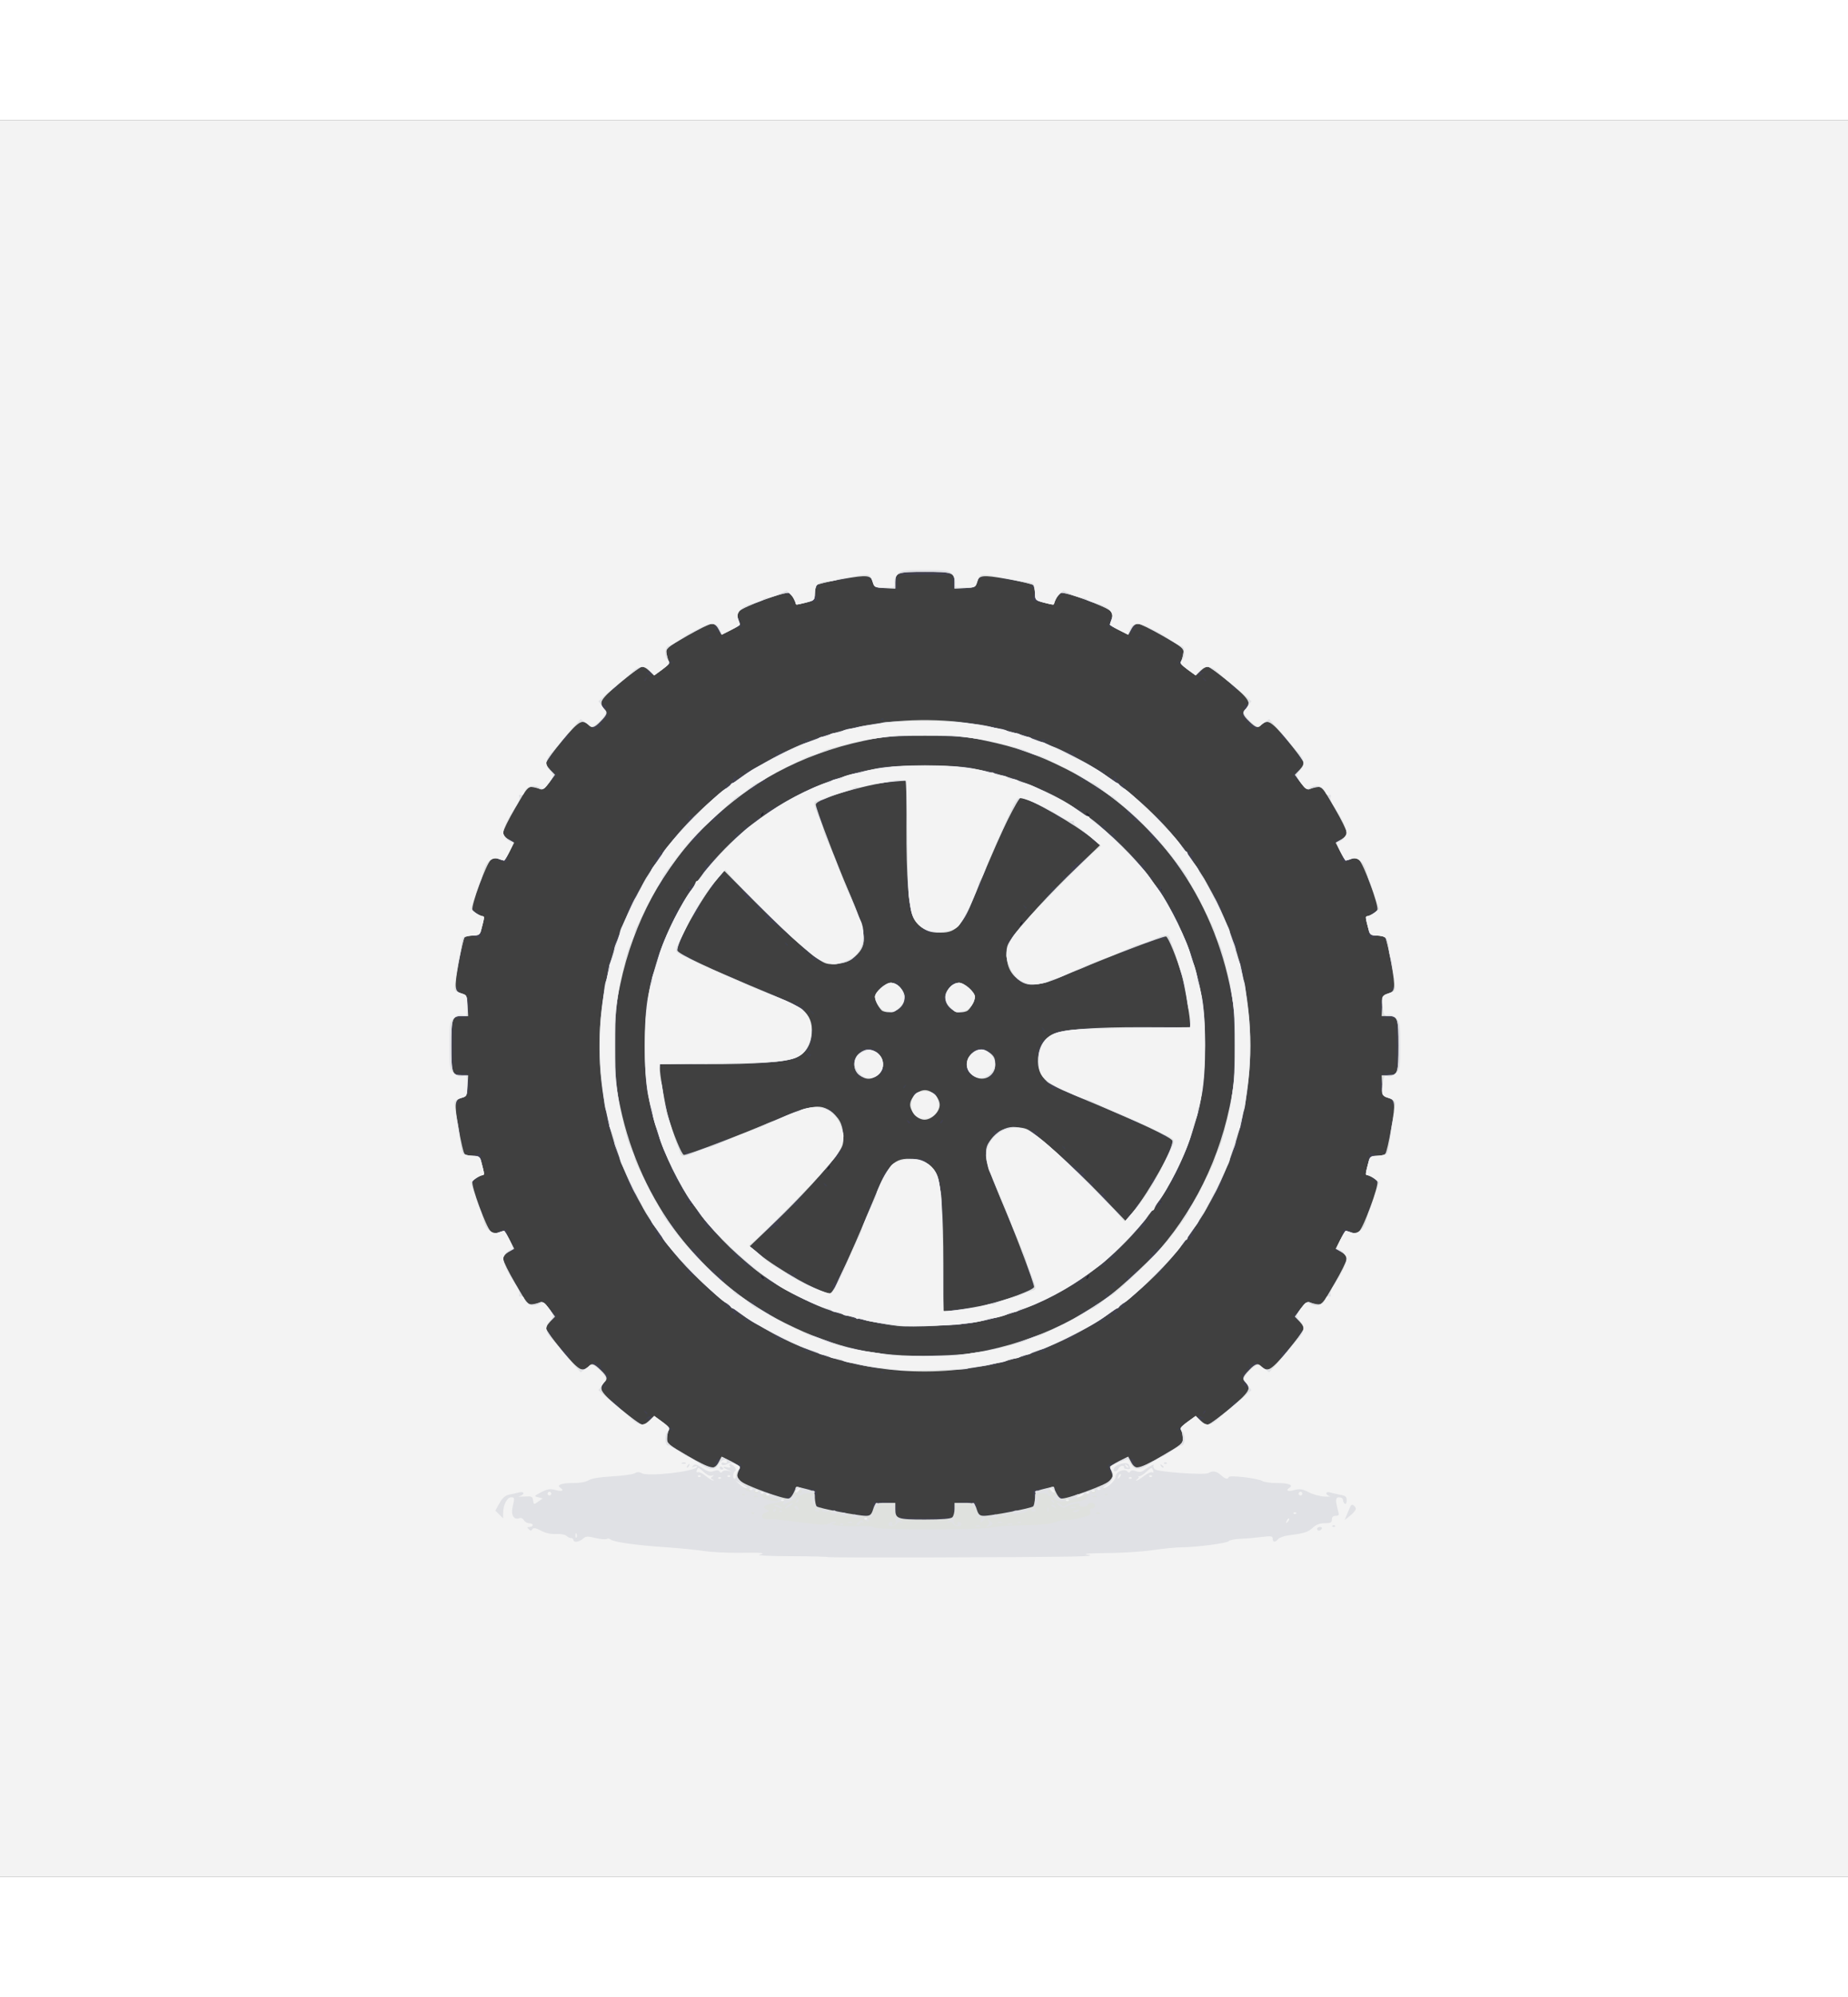 <!DOCTYPE svg PUBLIC "-//W3C//DTD SVG 20010904//EN" "http://www.w3.org/TR/2001/REC-SVG-20010904/DTD/svg10.dtd">
<svg version="1.0" xmlns="http://www.w3.org/2000/svg" width="1000px" height="1080px" viewBox="0 0 9990 9490" preserveAspectRatio="xMidYMid meet">
<rect x="0" y="0" width="9990" height="9490" fill="#808080" stroke="none"/>
<g id="layer101" fill="#21202f" stroke="none">
<path d="M0 4745 l0 -4745 4995 0 4995 0 0 4745 0 4745 -4995 0 -4995 0 0 -4745z"/>
</g>
<g id="layer102" fill="#404040" stroke="none">
<path d="M0 4745 l0 -4745 4995 0 4995 0 0 4745 0 4745 -4995 0 -4995 0 0 -4745z m6105 1515 c3 -5 4 -10 1 -10 -3 0 -8 5 -11 10 -3 6 -4 10 -1 10 3 0 8 -4 11 -10z m-1975 -4 c0 -3 -5 -8 -12 -12 -7 -4 -8 -3 -4 4 7 12 16 16 16 8z m1755 -6 c3 -5 4 -10 1 -10 -3 0 -8 5 -11 10 -3 6 -4 10 -1 10 3 0 8 -4 11 -10z m-2145 -394 c0 -3 -5 -8 -12 -12 -7 -4 -8 -3 -4 4 7 12 16 16 16 8z m2535 -6 c3 -5 4 -10 1 -10 -3 0 -8 5 -11 10 -3 6 -4 10 -1 10 3 0 8 -4 11 -10z m-1790 -190 c3 -5 4 -10 1 -10 -3 0 -8 5 -11 10 -3 6 -4 10 -1 10 3 0 8 -4 11 -10z m1040 -1320 c3 -5 4 -10 1 -10 -3 0 -8 5 -11 10 -3 6 -4 10 -1 10 3 0 8 -4 11 -10z m-1790 -190 c3 -5 4 -10 1 -10 -3 0 -8 5 -11 10 -3 6 -4 10 -1 10 3 0 8 -4 11 -10z m2545 6 c0 -3 -5 -8 -12 -12 -7 -4 -8 -3 -4 4 7 12 16 16 16 8z m-2155 -406 c3 -5 4 -10 1 -10 -3 0 -8 5 -11 10 -3 6 -4 10 -1 10 3 0 8 -4 11 -10z m1765 6 c0 -3 -5 -8 -12 -12 -7 -4 -8 -3 -4 4 7 12 16 16 16 8z"/>
</g>
<g id="layer103" fill="#3f414b" stroke="none">
<path d="M0 4745 l0 -4745 4995 0 4995 0 0 4745 0 4745 -4995 0 -4995 0 0 -4745z m5149 2801 c5 -3 8 -22 6 -41 -4 -38 -5 -38 77 -40 28 0 47 4 46 10 -1 5 2 22 6 37 8 27 9 27 75 22 36 -3 70 -8 75 -12 9 -5 17 -7 96 -17 44 -6 74 -29 67 -50 -20 -52 -20 -52 35 -61 29 -4 57 -8 63 -8 5 -1 12 10 15 23 6 26 55 48 66 30 3 -5 12 -9 21 -9 8 0 29 -6 46 -13 18 -8 58 -22 90 -32 72 -23 91 -45 71 -83 -18 -35 -18 -42 1 -42 9 0 35 -10 57 -21 28 -14 43 -18 46 -10 2 6 8 9 13 6 5 -4 6 2 2 11 -4 12 -3 15 5 10 8 -5 10 -2 6 8 -12 30 38 17 118 -31 44 -27 95 -56 114 -66 22 -11 34 -24 34 -38 0 -30 -19 -61 -33 -53 -19 11 4 -9 46 -40 40 -30 83 -40 94 -23 3 6 1 7 -5 3 -17 -10 -15 9 3 24 8 7 22 9 31 6 33 -12 133 -101 129 -114 -3 -7 0 -10 5 -7 18 11 81 -46 78 -69 -2 -12 -9 -20 -16 -18 -8 1 -11 -2 -7 -8 3 -5 1 -18 -4 -28 -8 -15 -5 -24 14 -42 13 -13 22 -28 18 -34 -3 -6 -3 -8 2 -4 4 4 14 3 20 -2 8 -7 20 -4 38 10 14 11 34 20 45 20 21 0 74 -61 70 -82 -2 -6 3 -12 11 -13 19 0 92 -87 86 -103 -3 -7 0 -10 5 -7 6 3 13 -2 17 -11 4 -12 -3 -25 -25 -44 l-32 -27 38 -42 c34 -38 41 -42 60 -32 37 20 61 13 79 -23 10 -19 39 -70 66 -114 55 -92 59 -117 20 -134 -16 -7 -29 -13 -31 -14 -2 -1 6 -20 17 -43 12 -22 21 -47 21 -56 0 -12 6 -15 23 -9 12 3 27 10 33 15 19 15 50 -22 69 -81 10 -30 26 -73 36 -95 28 -65 30 -121 3 -111 -9 3 -12 2 -9 -5 4 -6 -3 -13 -15 -16 -14 -4 -19 -11 -15 -21 3 -9 9 -35 12 -59 3 -24 7 -43 9 -43 1 0 15 5 29 10 52 20 63 2 80 -120 3 -19 9 -53 15 -75 12 -52 13 -88 0 -80 -5 3 -7 0 -4 -8 3 -10 -5 -18 -24 -25 -32 -11 -46 -50 -35 -102 5 -27 9 -30 44 -30 l39 0 0 -150 0 -150 -39 0 c-35 0 -39 -3 -44 -30 -11 -52 3 -91 35 -102 19 -7 27 -15 24 -25 -3 -8 -1 -11 4 -8 13 8 12 -28 -1 -85 -13 -52 -16 -68 -24 -130 -6 -44 -29 -74 -50 -67 -51 20 -52 19 -58 -26 -3 -23 -9 -50 -12 -59 -4 -10 1 -17 15 -21 12 -3 19 -10 15 -16 -3 -7 0 -8 9 -5 27 10 25 -46 -3 -111 -10 -22 -26 -65 -36 -95 -19 -59 -50 -96 -69 -81 -6 5 -21 12 -33 15 -17 6 -23 3 -23 -9 0 -9 -9 -34 -21 -56 -11 -23 -19 -42 -17 -43 2 -1 15 -7 31 -14 39 -17 35 -42 -20 -134 -27 -44 -56 -95 -66 -114 -18 -36 -42 -43 -79 -23 -19 10 -26 6 -60 -32 l-38 -42 32 -27 c22 -19 29 -32 25 -44 -4 -10 -12 -14 -18 -10 -7 4 -9 3 -6 -3 10 -16 -69 -118 -92 -118 -3 0 -5 -4 -3 -8 5 -16 -51 -77 -70 -77 -11 0 -31 9 -45 20 -18 14 -30 17 -38 10 -6 -5 -16 -6 -20 -2 -5 4 -5 2 -2 -4 4 -6 -5 -21 -18 -34 -19 -18 -22 -27 -14 -42 5 -10 7 -23 4 -28 -4 -6 -1 -9 7 -8 7 2 14 -6 16 -18 3 -23 -60 -80 -78 -69 -5 3 -8 0 -5 -7 4 -13 -96 -102 -129 -114 -9 -3 -23 -1 -31 6 -18 15 -20 34 -3 24 6 -4 8 -3 5 3 -11 17 -54 7 -94 -23 -42 -31 -65 -51 -46 -40 14 8 33 -23 33 -54 0 -13 -10 -25 -27 -33 -16 -6 -50 -27 -78 -45 -27 -17 -53 -32 -58 -32 -5 0 -20 -9 -34 -20 -31 -25 -78 -28 -69 -4 4 10 2 13 -6 8 -8 -5 -9 -2 -5 10 4 9 3 15 -2 11 -5 -3 -11 0 -13 6 -3 8 -18 4 -46 -10 -22 -11 -48 -21 -57 -21 -12 0 -15 -6 -9 -22 3 -13 10 -28 15 -33 4 -6 4 -16 0 -23 -10 -16 -76 -52 -96 -52 -8 0 -23 -4 -33 -10 -38 -22 -118 -46 -141 -42 -15 2 -27 14 -34 33 -8 20 -16 28 -26 24 -8 -3 -35 -9 -58 -12 -39 -5 -43 -8 -37 -27 11 -34 10 -51 -3 -49 -7 2 -10 -4 -7 -12 4 -10 0 -15 -12 -16 -11 0 -30 -2 -44 -5 -14 -2 -36 -6 -50 -8 -14 -2 -49 -9 -78 -16 -68 -15 -97 -8 -110 29 -8 23 -17 29 -48 33 -69 8 -84 1 -84 -43 l0 -39 -150 0 -150 0 0 40 0 40 -61 0 c-58 0 -60 -1 -71 -30 -13 -38 -41 -45 -110 -30 -29 7 -64 14 -78 16 -14 2 -36 6 -50 8 -14 3 -33 5 -44 5 -12 1 -16 6 -12 16 3 8 0 14 -7 12 -13 -2 -14 15 -3 49 6 19 2 22 -37 27 -23 3 -50 9 -58 12 -10 4 -18 -4 -26 -24 -7 -19 -19 -31 -34 -33 -23 -4 -103 20 -141 42 -10 6 -25 10 -33 10 -20 0 -86 36 -96 52 -4 7 -4 17 0 23 5 5 12 20 15 33 6 16 3 22 -9 22 -9 0 -35 10 -57 21 -28 14 -43 18 -46 10 -2 -6 -8 -9 -13 -6 -5 4 -6 -2 -2 -11 4 -12 3 -15 -5 -10 -8 5 -10 2 -6 -8 9 -24 -38 -21 -69 4 -14 11 -29 20 -34 20 -5 0 -31 15 -58 32 -28 18 -62 39 -77 45 -18 8 -28 20 -28 33 0 31 19 62 33 54 19 -11 -4 9 -46 40 -40 30 -83 40 -94 23 -3 -6 -1 -7 5 -3 17 10 15 -9 -3 -24 -8 -7 -22 -9 -31 -6 -33 12 -133 101 -129 114 3 7 0 10 -5 7 -18 -11 -81 46 -78 69 2 12 9 20 16 18 8 -1 11 2 7 8 -3 5 -1 18 4 28 8 15 5 24 -14 42 -13 13 -22 28 -18 34 3 6 3 8 -2 4 -4 -4 -14 -3 -20 2 -8 7 -20 4 -38 -10 -14 -11 -34 -20 -45 -20 -19 0 -75 61 -70 77 2 4 0 8 -3 8 -23 0 -102 102 -92 118 3 6 1 7 -6 3 -6 -4 -14 0 -18 10 -4 12 3 25 25 44 l32 27 -38 42 c-34 38 -41 42 -60 32 -37 -20 -61 -13 -79 23 -10 19 -39 70 -65 114 -56 92 -60 117 -20 134 15 7 28 13 30 14 2 1 -6 20 -17 43 -12 22 -21 47 -21 56 0 12 -6 15 -22 9 -13 -3 -28 -10 -34 -15 -19 -15 -50 22 -69 81 -10 30 -26 73 -36 95 -28 65 -30 121 -3 111 9 -3 12 -2 9 5 -4 6 3 13 15 16 14 4 19 11 15 21 -3 9 -9 36 -12 60 -3 25 -10 41 -17 39 -62 -23 -83 -11 -91 53 -8 62 -11 78 -24 130 -13 57 -14 93 -1 85 5 -3 7 0 4 8 -3 10 5 18 24 25 21 7 31 18 35 41 8 39 -2 92 -17 90 -6 -1 -23 -1 -38 0 l-28 1 0 150 0 150 28 1 c15 1 32 1 38 0 15 -2 25 51 17 90 -4 23 -14 34 -35 41 -19 7 -27 15 -24 25 3 8 1 11 -4 8 -13 -8 -12 28 0 80 6 22 12 56 15 75 17 122 28 140 80 120 14 -5 28 -10 29 -10 2 0 6 19 9 43 3 24 9 50 12 59 4 10 -1 17 -15 21 -12 3 -19 10 -15 16 3 7 0 8 -9 5 -27 -10 -25 46 3 111 10 22 26 65 36 95 19 59 50 96 69 81 6 -5 21 -12 34 -15 16 -6 22 -3 22 9 0 9 9 34 21 56 11 23 19 42 17 43 -2 1 -15 7 -30 14 -40 17 -36 42 20 134 26 44 55 95 65 114 18 36 42 43 79 23 19 -10 26 -6 60 32 l38 42 -32 27 c-22 19 -29 32 -25 44 4 9 11 14 17 11 5 -3 8 0 5 7 -6 16 67 103 86 103 8 1 13 7 11 13 -4 21 49 82 70 82 11 0 31 -9 45 -20 18 -14 30 -17 38 -10 6 5 16 6 20 2 5 -4 5 -2 2 4 -4 6 5 21 18 34 l25 23 -20 32 c-11 18 -20 39 -20 47 0 19 67 71 80 63 5 -3 8 0 5 7 -4 13 96 102 129 114 9 3 23 1 31 -6 18 -15 20 -34 3 -24 -6 4 -8 3 -5 -3 11 -17 54 -7 94 23 42 31 65 51 46 40 -14 -8 -33 23 -33 53 0 14 12 27 34 38 19 10 70 39 114 66 80 48 130 61 118 31 -4 -10 -2 -13 6 -8 8 5 9 2 5 -10 -4 -9 -3 -15 2 -11 5 3 11 0 13 -6 3 -8 18 -4 46 10 22 11 48 21 57 21 12 0 15 6 9 23 -3 12 -10 27 -15 33 -16 19 19 50 78 69 32 10 72 24 90 32 17 7 38 13 46 13 9 0 18 4 21 9 11 18 60 -4 66 -30 3 -13 10 -24 15 -23 6 0 34 4 63 8 55 9 55 9 35 61 -7 21 23 44 67 50 79 10 87 12 96 17 5 4 39 9 75 12 66 5 67 5 75 -22 4 -15 7 -32 6 -37 -1 -6 18 -10 46 -10 81 2 80 2 77 38 -1 17 1 37 6 42 8 11 281 11 298 1z"/>
<path d="M3265 6840 c3 -5 8 -10 11 -10 3 0 2 5 -1 10 -3 6 -8 10 -11 10 -3 0 -2 -4 1 -10z"/>
<path d="M4763 6763 c4 -3 10 -3 14 0 3 4 0 7 -7 7 -7 0 -10 -3 -7 -7z"/>
<path d="M4786 6749 c-16 -4 -33 -6 -37 -4 -4 3 -20 0 -35 -5 -15 -6 -42 -11 -61 -12 -19 -1 -36 -5 -39 -10 -3 -4 -9 -6 -14 -3 -5 3 -19 1 -30 -5 -10 -6 -42 -15 -70 -20 -29 -5 -67 -17 -86 -26 -18 -9 -41 -14 -49 -10 -8 3 -14 1 -12 -4 1 -5 -26 -23 -59 -39 -48 -22 -65 -26 -74 -18 -10 9 -11 9 -5 -2 6 -11 4 -13 -9 -8 -10 4 -15 3 -11 -3 6 -10 -10 -22 -98 -69 -32 -17 -63 -29 -68 -26 -5 4 -6 -2 -2 -11 5 -14 2 -16 -15 -12 -15 4 -19 2 -15 -8 3 -9 -1 -14 -12 -14 -10 0 -13 5 -9 12 4 7 3 8 -5 4 -6 -4 -9 -11 -6 -16 7 -11 -22 -33 -34 -25 -6 3 -9 0 -6 -7 2 -7 -17 -29 -42 -48 -25 -19 -67 -57 -91 -83 -26 -27 -51 -46 -59 -42 -8 3 -11 0 -8 -6 4 -5 -7 -24 -24 -42 -17 -18 -54 -60 -81 -95 -28 -34 -55 -60 -60 -57 -4 3 -6 -5 -2 -17 4 -16 2 -20 -10 -15 -12 4 -14 1 -10 -15 4 -17 2 -20 -11 -15 -11 4 -14 2 -11 -7 5 -12 -20 -58 -88 -165 -15 -25 -28 -50 -28 -56 0 -12 -15 -48 -62 -154 -11 -24 -22 -60 -25 -80 -3 -20 -9 -40 -13 -46 -9 -12 -20 -57 -26 -105 -2 -19 -10 -64 -16 -100 -16 -84 -16 -436 0 -520 6 -36 14 -81 16 -100 6 -48 17 -93 26 -105 4 -5 10 -26 13 -46 3 -20 14 -56 25 -80 47 -106 62 -142 62 -154 0 -6 13 -31 28 -56 68 -107 93 -153 88 -165 -3 -9 0 -11 11 -7 13 5 15 2 11 -15 -4 -16 -2 -19 10 -15 12 5 14 1 10 -15 -4 -12 -2 -20 2 -17 5 3 32 -23 60 -57 27 -35 64 -77 81 -95 17 -18 28 -37 24 -42 -3 -6 0 -9 8 -6 8 4 33 -15 59 -42 24 -26 66 -64 91 -83 25 -19 44 -41 42 -48 -3 -7 0 -10 6 -7 12 8 41 -14 34 -25 -3 -5 0 -12 6 -16 8 -4 9 -3 5 4 -4 7 -1 12 9 12 11 0 15 -5 12 -14 -4 -10 0 -12 15 -8 17 4 20 2 15 -12 -4 -9 -3 -15 2 -11 5 3 36 -9 68 -26 88 -47 104 -59 98 -69 -4 -6 1 -7 11 -3 13 5 15 3 9 -8 -6 -11 -5 -11 5 -2 9 8 26 4 74 -18 33 -16 60 -34 59 -39 -2 -5 4 -7 12 -4 8 4 31 -1 49 -10 19 -9 57 -21 86 -26 28 -5 60 -15 71 -21 11 -6 23 -8 26 -5 4 3 12 1 20 -6 7 -6 16 -8 19 -6 3 3 22 2 42 -3 75 -19 131 -23 322 -23 191 0 247 4 322 23 20 5 39 6 42 3 3 -2 12 0 19 6 8 7 16 9 20 6 3 -3 15 -1 26 5 11 6 43 16 71 21 29 5 67 17 86 26 18 9 42 13 51 10 10 -4 14 -4 10 0 -4 4 21 22 56 40 49 25 65 30 76 21 12 -10 13 -9 6 2 -6 11 -4 13 9 8 10 -4 15 -3 11 3 -6 10 10 22 98 69 32 17 63 29 68 26 5 -4 6 2 2 11 -5 14 -2 16 15 12 15 -4 19 -2 15 8 -3 9 1 14 12 14 10 0 13 -5 9 -12 -4 -7 -3 -8 5 -4 6 4 9 11 6 16 -7 11 22 33 34 25 6 -3 9 0 6 7 -2 7 17 29 42 48 25 19 67 57 91 83 26 27 51 46 59 42 8 -3 11 0 8 6 -4 5 7 24 24 42 17 18 54 60 81 95 28 34 55 60 60 57 4 -3 6 5 2 17 -4 16 -2 20 10 15 12 -4 14 -1 10 15 -4 17 -2 20 11 15 11 -4 14 -2 11 7 -5 12 20 58 88 165 15 25 28 50 28 56 0 7 12 39 26 71 14 33 30 71 37 86 6 15 14 25 17 23 3 -1 6 18 8 43 1 25 6 50 11 56 10 13 21 55 27 106 2 19 10 64 16 100 7 36 12 153 12 260 0 107 -5 224 -12 260 -6 36 -14 81 -16 100 -6 51 -17 93 -27 106 -5 6 -10 31 -11 56 -2 25 -5 44 -8 43 -3 -2 -11 8 -17 23 -7 15 -23 53 -37 86 -14 32 -26 64 -26 71 0 6 -13 31 -28 56 -68 107 -93 153 -88 165 3 9 0 11 -11 7 -13 -5 -15 -2 -11 15 4 16 2 19 -10 15 -12 -5 -14 -1 -10 15 4 12 2 20 -2 17 -5 -3 -32 23 -60 57 -27 35 -64 77 -81 95 -17 18 -28 37 -24 42 3 6 0 9 -8 6 -8 -4 -33 15 -59 42 -24 26 -66 64 -91 83 -25 19 -44 41 -42 48 3 7 0 10 -6 7 -12 -8 -41 14 -34 25 3 5 0 12 -6 16 -8 4 -9 3 -5 -4 4 -7 1 -12 -9 -12 -11 0 -15 5 -12 14 4 10 0 12 -15 8 -17 -4 -20 -2 -15 12 4 9 3 15 -2 12 -10 -6 -129 54 -170 86 -13 10 -29 18 -36 18 -24 0 -125 52 -120 61 4 5 -1 6 -10 3 -8 -4 -31 1 -49 10 -19 9 -57 21 -86 26 -28 5 -60 15 -71 21 -11 6 -23 8 -26 5 -4 -3 -12 -1 -20 6 -7 6 -16 8 -19 6 -3 -3 -24 -1 -47 4 -23 6 -55 12 -72 15 -58 9 -430 10 -459 2z m423 -83 c30 -3 75 -10 100 -15 25 -6 79 -18 119 -27 40 -9 75 -20 78 -25 3 -5 16 -9 29 -9 13 0 27 -4 30 -10 3 -5 13 -10 22 -10 17 0 68 -21 158 -66 78 -39 100 -53 98 -64 -2 -5 5 -6 14 -3 12 5 14 3 8 -7 -5 -9 -4 -11 4 -6 13 8 64 -28 53 -38 -3 -4 1 -4 10 -1 17 7 51 -21 43 -35 -3 -5 0 -12 6 -16 8 -4 9 -3 5 4 -10 17 0 15 32 -5 40 -25 82 -65 77 -73 -3 -4 3 -14 13 -21 16 -13 16 -12 2 6 -14 20 -14 20 7 1 13 -10 20 -23 17 -27 -3 -5 1 -6 8 -4 19 7 82 -60 73 -76 -5 -7 -4 -10 2 -6 6 4 19 -3 29 -16 19 -21 19 -21 -1 -7 -18 14 -19 14 -7 -2 8 -9 19 -15 25 -13 7 3 23 -11 37 -31 14 -19 37 -49 51 -66 15 -16 33 -42 40 -56 7 -15 19 -35 27 -44 8 -9 11 -22 6 -29 -4 -8 -3 -10 4 -5 7 4 19 -8 31 -31 48 -89 101 -204 107 -229 4 -15 13 -39 20 -53 8 -14 14 -35 14 -46 0 -12 4 -25 9 -30 14 -15 42 -151 57 -280 12 -103 7 -363 -10 -460 -22 -134 -36 -194 -52 -224 -8 -14 -14 -36 -14 -48 0 -12 -4 -24 -9 -27 -4 -3 -11 -19 -14 -35 -11 -51 -114 -254 -159 -313 -16 -19 -28 -41 -28 -48 0 -6 -7 -10 -14 -7 -10 4 -13 1 -10 -8 3 -7 -3 -22 -13 -33 -10 -11 -29 -36 -43 -56 -14 -19 -30 -34 -37 -31 -6 2 -17 -4 -25 -13 -12 -16 -11 -16 7 -2 20 14 20 14 1 -7 -10 -13 -23 -20 -29 -16 -6 4 -7 1 -2 -6 9 -16 -54 -83 -73 -76 -7 2 -11 1 -8 -4 3 -4 -4 -17 -17 -27 -21 -19 -21 -19 -7 1 14 18 14 19 -2 7 -9 -8 -15 -19 -13 -25 3 -7 -11 -23 -31 -37 -19 -14 -54 -40 -76 -58 -25 -20 -47 -31 -57 -27 -8 3 -12 3 -9 -1 11 -10 -40 -46 -53 -38 -8 5 -9 3 -4 -6 6 -10 4 -12 -8 -7 -9 3 -16 2 -14 -3 2 -11 -20 -25 -98 -64 -90 -45 -141 -66 -158 -66 -9 0 -19 -4 -22 -10 -3 -5 -17 -10 -30 -10 -13 0 -26 -4 -29 -9 -3 -5 -38 -16 -78 -25 -40 -9 -93 -21 -118 -27 -136 -30 -484 -30 -620 0 -25 6 -78 18 -118 27 -40 9 -75 20 -78 25 -3 5 -16 9 -29 9 -13 0 -27 4 -30 10 -3 6 -13 10 -22 10 -17 0 -68 21 -162 68 -108 54 -122 63 -115 74 4 6 3 8 -3 5 -12 -8 -65 27 -56 37 4 4 0 4 -8 1 -10 -4 -32 7 -57 27 -22 18 -57 44 -76 58 -20 14 -34 30 -31 37 2 8 -2 10 -12 6 -12 -5 -15 -2 -10 10 4 10 2 16 -6 14 -7 -1 -11 3 -10 10 2 7 -3 10 -10 7 -15 -5 -84 62 -74 73 10 9 -23 43 -37 37 -6 -2 -25 14 -41 37 -17 22 -42 54 -56 71 -15 16 -33 42 -40 56 -7 15 -19 35 -27 44 -8 9 -11 22 -6 29 4 8 3 10 -4 5 -7 -4 -19 8 -31 31 -42 80 -99 199 -105 223 -4 14 -14 40 -22 58 -19 41 -60 201 -69 267 -15 112 -17 146 -17 285 0 174 7 247 38 390 9 41 20 79 25 85 5 5 9 18 9 30 0 11 6 32 14 46 7 14 16 38 20 53 14 55 116 253 159 308 15 19 27 41 27 48 0 6 7 10 14 7 10 -4 13 -1 10 8 -3 7 3 22 13 33 10 11 29 36 43 56 14 19 30 34 36 31 15 -4 57 39 47 48 -10 11 59 78 75 72 7 -2 11 -1 8 4 -3 4 4 17 17 27 21 19 21 19 7 -1 -14 -18 -14 -19 2 -7 9 8 15 19 13 25 -3 7 11 23 31 37 19 14 54 40 76 58 25 20 47 31 57 27 8 -3 12 -3 9 1 -11 10 40 46 53 38 8 -5 9 -3 4 6 -6 10 -4 12 8 7 9 -3 16 -2 14 3 -2 11 20 25 98 64 90 45 141 66 158 66 9 0 19 5 22 10 3 6 17 10 30 10 13 0 26 4 29 9 3 5 38 16 78 25 40 9 93 21 118 27 25 5 72 12 104 14 33 3 60 6 62 8 5 4 291 -1 353 -7z m-1429 -529 c0 -2 -10 -12 -22 -23 l-23 -19 19 23 c18 21 26 27 26 19z m-9 -2264 c13 -16 12 -17 -3 -4 -17 13 -22 21 -14 21 2 0 10 -8 17 -17z"/>
<path d="M4802 6509 c-13 -5 -28 -7 -33 -4 -5 3 -17 2 -26 -4 -10 -5 -43 -12 -73 -15 -30 -4 -58 -10 -63 -15 -5 -5 -15 -7 -22 -5 -7 3 -16 1 -20 -5 -3 -6 -16 -11 -28 -11 -12 0 -44 -12 -72 -25 -27 -14 -54 -25 -60 -25 -14 0 -130 -60 -183 -94 -24 -15 -52 -28 -62 -29 -10 -1 -17 -4 -14 -9 8 -12 -104 -91 -117 -82 -7 4 -9 3 -6 -3 8 -13 -16 -35 -33 -31 -7 2 -14 -6 -16 -17 -3 -21 -143 -162 -156 -158 -4 2 -8 0 -7 -5 3 -17 -14 -51 -27 -56 -8 -3 -14 -12 -14 -19 0 -16 -34 -50 -42 -41 -3 3 -5 -3 -5 -13 1 -10 -3 -17 -9 -16 -8 1 -10 -6 -6 -19 4 -17 2 -20 -11 -15 -11 4 -14 2 -11 -8 6 -14 -29 -69 -38 -60 -3 3 -4 -5 -4 -18 1 -12 -4 -21 -11 -20 -7 2 -10 -4 -7 -12 3 -8 -1 -27 -9 -42 -8 -15 -19 -39 -25 -53 -5 -14 -17 -41 -25 -60 -8 -19 -18 -53 -22 -75 -4 -22 -11 -45 -16 -51 -5 -6 -12 -35 -15 -65 -3 -30 -8 -58 -11 -63 -12 -19 -16 -86 -16 -266 0 -180 4 -247 16 -266 3 -5 8 -33 11 -63 3 -30 10 -59 15 -65 5 -6 12 -29 16 -51 4 -22 14 -56 22 -75 8 -19 20 -46 25 -60 6 -14 17 -38 25 -53 8 -15 12 -34 9 -42 -3 -8 0 -14 7 -12 7 1 12 -8 11 -20 0 -13 1 -21 4 -18 9 9 44 -46 38 -60 -3 -9 0 -12 8 -9 15 6 39 -43 30 -58 -4 -6 -3 -8 3 -5 16 10 90 -91 85 -116 -1 -4 2 -6 6 -5 13 5 153 -136 156 -157 2 -11 9 -19 16 -17 16 4 41 -18 34 -29 -3 -5 1 -6 9 -3 8 3 25 -6 38 -20 13 -14 29 -26 35 -26 13 0 46 -35 39 -41 -2 -3 4 -5 15 -6 10 -1 38 -14 62 -29 57 -36 164 -89 210 -104 21 -6 40 -15 43 -20 3 -5 31 -14 63 -20 31 -7 62 -16 68 -21 6 -5 35 -12 65 -15 30 -3 58 -8 63 -11 19 -12 86 -16 266 -16 180 0 247 4 266 16 5 3 34 8 64 11 30 4 58 10 63 15 5 5 15 7 22 5 7 -3 16 -1 20 5 3 6 15 11 26 11 11 0 45 11 75 25 30 14 58 25 62 25 11 0 132 63 180 94 24 15 52 28 62 29 10 1 17 4 14 8 -7 12 104 91 117 83 7 -4 9 -3 6 3 -8 13 16 35 33 31 7 -2 14 6 16 17 3 21 143 162 156 157 4 -1 7 1 6 5 -2 14 15 48 29 56 7 4 13 14 13 21 0 16 34 48 42 40 3 -3 5 3 5 13 -1 10 3 17 9 16 8 -1 10 6 6 19 -4 17 -2 20 11 15 11 -4 14 -2 11 8 -6 14 29 69 38 60 3 -3 4 5 4 18 -1 12 4 21 11 20 7 -2 10 4 7 12 -3 8 1 27 9 42 8 15 19 39 25 53 5 14 17 41 25 60 8 19 18 53 22 75 4 22 11 45 16 51 5 6 12 35 15 65 3 30 8 58 11 63 12 19 16 86 16 266 0 180 -4 247 -16 266 -3 5 -8 33 -11 63 -3 30 -10 59 -15 65 -5 6 -12 29 -16 51 -4 22 -14 56 -22 75 -8 19 -20 46 -25 60 -6 14 -17 38 -25 53 -8 15 -12 34 -9 42 3 8 0 14 -7 12 -7 -1 -12 8 -11 20 0 13 -1 21 -4 18 -9 -9 -44 46 -38 60 3 9 0 12 -8 9 -15 -6 -39 43 -30 58 4 6 3 8 -3 5 -16 -10 -90 91 -85 115 1 5 -2 7 -6 5 -13 -4 -153 137 -156 158 -2 11 -9 19 -16 17 -17 -4 -41 18 -33 31 3 6 1 7 -6 3 -13 -9 -125 70 -117 82 3 5 -4 8 -14 9 -10 1 -38 14 -62 29 -57 36 -164 89 -210 104 -21 6 -40 15 -43 20 -3 5 -31 14 -63 20 -31 7 -62 16 -68 21 -6 5 -35 12 -65 15 -30 3 -58 9 -63 12 -17 10 -68 13 -256 17 -102 1 -196 -1 -208 -6z m364 -84 c91 -10 119 -14 169 -28 28 -8 72 -20 99 -26 60 -14 156 -59 156 -72 0 -6 -4 -8 -9 -5 -5 4 -7 -2 -4 -12 2 -9 -3 -31 -11 -47 -9 -17 -16 -37 -16 -45 0 -8 -7 -28 -15 -44 -8 -15 -15 -33 -15 -38 0 -6 -7 -26 -16 -46 -9 -21 -20 -47 -25 -59 -5 -13 -13 -33 -18 -45 -5 -13 -17 -43 -26 -68 -9 -25 -27 -67 -40 -95 -80 -175 -87 -244 -33 -298 10 -10 15 -23 12 -29 -4 -6 -3 -8 4 -4 6 3 26 -2 44 -13 36 -19 90 -17 149 7 15 6 30 8 34 4 3 -3 4 0 1 8 -3 10 15 32 50 60 30 25 80 66 111 92 31 26 60 45 65 42 4 -3 5 2 2 11 -5 12 -2 16 12 13 12 -2 18 2 16 11 -4 19 19 43 35 37 8 -4 11 -1 7 5 -8 14 37 61 53 55 7 -3 12 -1 10 3 -4 15 67 102 80 97 7 -3 10 1 7 8 -3 7 4 20 15 30 18 17 19 17 26 -3 3 -12 15 -26 26 -31 10 -6 19 -17 19 -25 0 -8 6 -18 13 -22 26 -16 79 -104 72 -121 -3 -9 -3 -13 1 -9 9 9 46 -42 69 -95 55 -134 55 -133 -2 -131 -7 1 -11 -3 -8 -7 8 -12 -134 -82 -156 -77 -10 3 -17 1 -13 -4 3 -5 -8 -14 -23 -21 -15 -6 -50 -21 -78 -34 -27 -12 -70 -30 -95 -39 -85 -32 -139 -54 -173 -72 -16 -8 -37 -13 -48 -10 -10 3 -17 1 -13 -4 3 -5 1 -9 -4 -9 -6 0 -24 -21 -41 -47 -26 -38 -31 -56 -31 -104 0 -32 5 -61 11 -64 6 -4 8 -14 4 -23 -3 -9 -3 -13 1 -9 4 3 23 -6 43 -22 35 -28 70 -36 201 -47 53 -4 532 -6 551 -2 9 2 12 -11 10 -47 -2 -27 -5 -53 -8 -58 -2 -4 -7 -29 -10 -55 -3 -26 -9 -55 -15 -65 -5 -10 -7 -21 -4 -24 3 -4 2 -11 -3 -17 -4 -6 -11 -28 -14 -49 -5 -34 -20 -71 -60 -154 -6 -13 -14 -23 -19 -23 -5 0 -7 4 -4 9 4 5 -2 7 -12 4 -9 -2 -31 3 -47 11 -17 9 -36 16 -43 16 -13 0 -67 21 -104 41 -10 5 -26 9 -36 9 -9 0 -26 6 -37 13 -11 7 -38 19 -60 26 -35 12 -67 25 -180 75 -123 55 -192 68 -247 47 -40 -15 -81 -78 -86 -132 -5 -58 10 -101 54 -149 135 -149 195 -221 189 -230 -3 -5 0 -7 7 -5 17 7 62 -40 54 -54 -4 -6 -1 -9 7 -6 17 7 51 -30 42 -45 -3 -6 -1 -9 7 -8 7 2 12 -2 11 -9 -2 -7 3 -10 10 -8 6 3 39 -19 72 -49 56 -49 58 -54 37 -60 -12 -4 -27 -16 -32 -27 -6 -10 -16 -19 -23 -19 -7 0 -23 -12 -36 -25 -13 -14 -29 -25 -35 -25 -7 0 -21 -9 -32 -21 -10 -11 -26 -18 -36 -16 -9 3 -16 0 -15 -5 2 -9 -39 -33 -165 -95 -53 -26 -47 -34 -164 222 -35 77 -64 146 -64 153 0 7 -7 24 -16 37 -9 14 -14 34 -11 45 3 11 1 17 -4 14 -5 -3 -12 3 -15 13 -3 10 -10 27 -14 38 -68 163 -102 195 -206 195 -55 0 -59 -2 -99 -45 -44 -47 -47 -57 -61 -215 -4 -55 -7 -530 -2 -551 2 -8 -2 -13 -9 -12 -6 1 -33 5 -60 8 -90 10 -118 15 -168 28 -27 8 -72 20 -99 26 -60 14 -156 59 -156 72 0 6 4 8 9 5 5 -4 7 2 4 12 -2 9 3 31 11 47 9 17 16 37 16 45 0 8 7 28 15 44 8 15 15 33 15 38 0 6 7 26 16 46 20 46 29 67 45 112 11 32 38 97 73 175 36 79 61 153 61 180 1 36 -18 87 -39 104 -9 7 -13 18 -9 24 3 5 1 7 -4 4 -6 -4 -24 0 -39 8 -37 19 -102 19 -147 0 -19 -8 -37 -12 -40 -9 -3 3 -4 -3 -4 -13 1 -11 -4 -18 -15 -17 -10 1 -16 -1 -13 -5 6 -11 -184 -173 -195 -166 -6 3 -7 -1 -4 -10 5 -12 2 -16 -12 -13 -12 2 -18 -2 -16 -11 4 -19 -19 -43 -35 -37 -8 4 -11 1 -7 -5 8 -14 -37 -61 -53 -55 -7 3 -12 1 -10 -3 4 -15 -67 -102 -80 -97 -7 3 -10 -1 -7 -8 3 -7 -4 -20 -15 -30 -18 -17 -19 -17 -26 3 -3 12 -15 26 -26 31 -10 6 -19 17 -19 25 0 8 -6 18 -13 22 -24 15 -79 104 -73 119 3 9 1 12 -4 9 -14 -9 -12 8 3 25 10 12 9 12 -5 1 -19 -14 -33 2 -64 74 -9 22 -21 49 -25 60 -5 11 -10 31 -11 45 -3 21 1 25 24 25 14 -1 24 3 22 7 -5 8 196 108 218 108 8 0 18 4 23 9 9 8 59 29 193 82 56 22 79 32 105 46 16 8 37 13 48 10 10 -3 17 -1 13 4 -3 5 -1 9 4 9 6 0 24 21 41 47 26 38 31 56 31 104 0 32 -5 61 -11 64 -6 4 -8 14 -4 23 3 9 3 13 -1 9 -4 -3 -23 6 -43 22 -35 28 -70 36 -201 47 -56 4 -531 6 -550 2 -10 -2 -13 9 -11 47 2 27 5 53 8 58 2 4 7 29 10 55 3 26 9 55 15 65 5 10 7 21 4 24 -3 4 -2 11 3 17 4 6 11 28 14 49 5 34 20 71 60 155 6 12 14 22 19 22 5 0 7 -4 4 -9 -4 -5 3 -7 13 -4 11 3 34 -2 52 -11 18 -9 36 -16 42 -16 9 0 67 -24 99 -41 10 -5 24 -9 32 -9 16 0 109 -38 281 -115 105 -46 147 -57 201 -53 48 4 60 9 86 39 16 19 34 44 39 57 13 34 11 95 -6 135 -8 19 -11 38 -7 42 4 5 1 5 -6 1 -7 -5 -23 5 -40 26 -15 18 -62 72 -105 120 -43 47 -76 92 -75 100 2 7 -3 12 -11 10 -18 -4 -43 18 -37 34 3 7 0 11 -7 8 -7 -2 -24 7 -36 20 -21 22 -22 28 -10 43 13 16 12 17 -3 4 -16 -12 -22 -9 -19 11 0 4 -5 5 -12 3 -6 -3 -39 19 -72 49 -33 31 -55 55 -48 56 11 0 28 13 96 73 17 15 37 27 43 27 6 0 19 9 30 21 10 11 26 18 36 16 10 -3 16 -1 12 4 -8 13 10 11 26 -3 12 -11 12 -10 1 4 -14 19 2 33 74 63 22 10 52 24 67 31 48 25 62 17 61 -33 0 -7 4 -11 10 -10 10 2 110 -203 143 -293 9 -25 23 -58 31 -73 8 -16 13 -37 10 -48 -3 -10 -1 -16 4 -13 5 3 12 -3 15 -13 3 -10 10 -27 14 -38 68 -163 102 -195 206 -195 55 0 59 2 99 45 44 47 47 57 61 215 3 45 7 528 3 546 -3 17 1 25 9 20 5 -3 31 -8 58 -11z"/>
<path d="M4454 5748 c-4 -7 -3 -8 4 -4 12 7 16 16 8 16 -3 0 -8 -5 -12 -12z"/>
<path d="M5045 5630 c3 -5 8 -10 11 -10 3 0 2 5 -1 10 -3 6 -8 10 -11 10 -3 0 -2 -4 1 -10z"/>
<path d="M5744 5548 c-4 -7 -3 -8 4 -4 7 4 12 9 12 12 0 8 -9 4 -16 -8z"/>
<path d="M4945 5374 c-26 -28 -33 -78 -14 -89 6 -4 8 -13 6 -19 -6 -14 6 -18 63 -18 57 0 69 4 63 18 -2 6 0 15 6 19 20 12 12 62 -15 89 -35 34 -77 34 -109 0z"/>
<path d="M4885 5220 c3 -5 8 -10 11 -10 3 0 2 5 -1 10 -3 6 -8 10 -11 10 -3 0 -2 -4 1 -10z"/>
<path d="M4650 5167 c-36 -18 -45 -81 -17 -118 39 -53 102 -45 131 16 10 20 15 39 12 42 -3 4 0 13 7 21 9 13 9 14 0 8 -7 -4 -13 -3 -13 3 0 13 -53 41 -77 41 -10 0 -29 -6 -43 -13z"/>
<path d="M5258 5165 c-16 -9 -28 -20 -28 -26 0 -6 -6 -7 -12 -3 -10 6 -10 5 -1 -8 7 -8 10 -17 7 -21 -3 -3 2 -22 12 -42 29 -62 92 -69 132 -16 17 23 19 35 12 66 -5 21 -13 42 -18 47 -17 17 -76 19 -104 3z"/>
<path d="M4366 5052 c-3 -5 1 -9 9 -9 8 0 12 4 9 9 -3 4 -7 8 -9 8 -2 0 -6 -4 -9 -8z"/>
<path d="M5636 4913 c-6 -14 -5 -15 5 -6 7 7 10 15 7 18 -3 3 -9 -2 -12 -12z"/>
<path d="M4384 4818 c-4 -7 -3 -8 4 -4 12 7 16 16 8 16 -3 0 -8 -5 -12 -12z"/>
<path d="M4780 4815 c-26 -14 -49 -51 -50 -78 0 -29 54 -77 87 -77 16 0 35 -6 43 -12 12 -11 12 -10 1 5 -7 9 -9 17 -4 17 4 0 17 16 27 35 17 32 18 36 3 68 -20 41 -71 61 -107 42z"/>
<path d="M5162 4816 c-22 -8 -39 -23 -49 -44 -15 -30 -14 -35 3 -67 10 -19 23 -35 27 -35 5 0 3 -8 -4 -17 -11 -15 -11 -16 1 -5 8 6 27 12 43 12 32 0 87 47 87 75 0 27 -27 71 -52 82 -16 7 -33 7 -56 -1z"/>
<path d="M4244 4448 c-4 -7 -3 -8 4 -4 12 7 16 16 8 16 -3 0 -8 -5 -12 -12z"/>
<path d="M4945 4370 c3 -5 8 -10 11 -10 3 0 2 5 -1 10 -3 6 -8 10 -11 10 -3 0 -2 -4 1 -10z"/>
<path d="M5534 4248 c-4 -7 -3 -8 4 -4 7 4 12 9 12 12 0 8 -9 4 -16 -8z"/>
<path d="M6015 6300 c3 -5 8 -10 11 -10 3 0 2 5 -1 10 -3 6 -8 10 -11 10 -3 0 -2 -4 1 -10z"/>
<path d="M4763 3233 c4 -3 10 -3 14 0 3 4 0 7 -7 7 -7 0 -10 -3 -7 -7z"/>
<path d="M3833 2793 c4 -3 10 -3 14 0 3 4 0 7 -7 7 -7 0 -10 -3 -7 -7z"/>
<path d="M6153 2793 c4 -3 10 -3 14 0 3 4 0 7 -7 7 -7 0 -10 -3 -7 -7z"/>
</g>
<g id="layer104" fill="#41404e" stroke="none">
<path d="M0 4745 l0 -4745 4995 0 4995 0 0 4745 0 4745 -4995 0 -4995 0 0 -4745z m5150 2800 c5 -3 8 -16 5 -28 -3 -12 -1 -28 3 -35 11 -17 123 -25 121 -8 -1 6 1 24 6 39 7 28 8 28 74 21 36 -3 70 -8 75 -12 9 -5 17 -7 96 -17 44 -6 74 -29 67 -50 -20 -52 -20 -52 35 -61 29 -4 57 -8 63 -8 5 -1 12 10 15 23 5 23 51 47 64 34 2 -3 51 -20 108 -39 102 -34 147 -65 130 -88 -27 -34 -21 -45 36 -71 34 -16 58 -22 60 -15 2 5 7 8 11 6 4 -3 7 5 7 17 -2 41 42 31 159 -37 100 -59 110 -67 109 -93 0 -15 -4 -35 -8 -44 -5 -11 4 -24 29 -43 34 -26 91 -44 79 -24 -7 12 15 38 31 38 8 0 61 -39 120 -87 80 -66 105 -92 103 -108 -2 -11 -9 -19 -16 -17 -8 1 -11 -2 -7 -8 3 -5 1 -18 -4 -28 -8 -15 -3 -26 28 -56 l37 -37 26 21 c15 11 35 20 46 20 22 0 74 -61 70 -82 -2 -7 2 -12 9 -11 14 3 113 -111 113 -129 0 -7 -11 -24 -25 -38 l-25 -26 31 -43 c23 -30 36 -40 48 -35 9 4 28 9 43 11 23 4 30 0 45 -30 10 -20 39 -71 66 -115 55 -92 59 -117 20 -134 -16 -7 -29 -13 -31 -14 -2 -1 6 -20 17 -43 12 -22 21 -47 21 -56 0 -12 6 -15 23 -9 12 3 27 10 33 15 19 15 50 -22 69 -81 10 -30 26 -73 36 -95 32 -76 29 -113 -11 -128 -20 -8 -29 -16 -25 -26 3 -8 9 -34 12 -58 3 -24 7 -43 9 -43 1 0 15 5 29 10 52 20 63 2 80 -120 3 -19 9 -53 15 -75 12 -52 13 -88 0 -80 -5 3 -7 0 -4 -8 3 -10 -5 -18 -24 -25 -21 -7 -31 -18 -35 -41 -9 -42 2 -93 19 -87 7 3 24 2 39 -2 l27 -8 0 -144 0 -144 -27 -8 c-15 -4 -32 -5 -39 -2 -17 6 -28 -45 -19 -87 4 -23 14 -34 35 -41 19 -7 27 -15 24 -25 -3 -8 -1 -11 4 -8 13 8 12 -28 -1 -85 -13 -52 -16 -68 -24 -130 -6 -44 -29 -74 -50 -67 -51 20 -52 19 -58 -26 -3 -23 -9 -50 -12 -58 -4 -10 5 -18 25 -26 40 -15 43 -52 11 -128 -10 -22 -26 -65 -36 -95 -19 -59 -50 -96 -69 -81 -6 5 -21 12 -33 15 -17 6 -23 3 -23 -9 0 -9 -9 -34 -21 -56 -11 -23 -19 -42 -17 -43 2 -1 15 -7 31 -14 39 -17 35 -42 -20 -134 -27 -44 -56 -95 -66 -115 -15 -30 -22 -34 -45 -30 -15 2 -34 7 -43 11 -12 5 -25 -5 -48 -35 l-31 -43 25 -26 c14 -14 25 -29 25 -33 0 -21 -102 -142 -119 -142 -3 0 -5 -4 -3 -8 5 -16 -51 -77 -70 -77 -11 0 -31 9 -46 20 l-26 21 -37 -37 c-31 -30 -36 -41 -28 -56 5 -10 7 -23 4 -28 -4 -6 -1 -9 7 -8 7 2 14 -6 16 -17 2 -16 -23 -42 -103 -108 -59 -48 -112 -87 -120 -87 -16 0 -38 26 -31 38 12 20 -45 2 -79 -24 -25 -19 -34 -32 -29 -43 4 -9 9 -28 12 -43 3 -23 -1 -30 -24 -40 -16 -7 -51 -28 -79 -46 -27 -17 -53 -32 -58 -32 -5 0 -20 -9 -34 -20 -31 -25 -78 -28 -69 -4 3 9 2 12 -5 9 -6 -4 -13 2 -16 14 -7 26 -4 26 -63 -4 -49 -25 -62 -49 -40 -71 17 -17 -15 -49 -62 -63 -24 -7 -52 -17 -63 -22 -120 -52 -161 -53 -178 -8 -8 20 -16 28 -26 24 -8 -3 -35 -9 -59 -12 -25 -3 -41 -10 -39 -17 23 -62 11 -83 -53 -91 -59 -8 -75 -11 -138 -25 -69 -15 -97 -8 -110 30 -11 29 -13 30 -70 30 l-60 0 2 -38 1 -37 -155 0 -155 0 1 38 2 37 -60 0 c-57 0 -59 -1 -70 -30 -13 -38 -41 -45 -110 -30 -63 14 -79 17 -138 25 -44 6 -74 29 -67 50 20 51 19 52 -26 58 -23 3 -50 9 -58 12 -10 4 -18 -4 -26 -24 -17 -45 -58 -44 -178 8 -11 5 -39 15 -63 22 -47 14 -79 46 -62 63 22 22 9 46 -40 71 -59 30 -56 30 -63 4 -3 -12 -10 -18 -16 -14 -7 3 -8 0 -5 -9 9 -24 -38 -21 -69 4 -14 11 -29 20 -34 20 -5 0 -31 15 -58 32 -28 18 -63 39 -79 46 -23 10 -27 17 -24 40 3 15 8 34 12 43 5 11 -4 24 -29 43 -34 26 -91 44 -79 24 7 -12 -15 -38 -31 -38 -8 0 -61 39 -120 87 -80 66 -105 92 -103 108 2 11 9 19 16 17 8 -1 11 2 7 8 -3 5 -1 18 4 28 8 15 3 26 -28 56 l-37 37 -26 -21 c-15 -11 -35 -20 -46 -20 -19 0 -75 61 -70 77 2 4 0 8 -3 8 -17 0 -119 121 -119 142 0 4 11 19 25 33 l25 26 -31 43 c-23 30 -36 40 -48 35 -9 -4 -28 -9 -43 -11 -23 -4 -30 0 -45 30 -10 20 -39 71 -65 115 -56 92 -60 117 -20 134 15 7 28 13 30 14 2 1 -6 20 -17 43 -12 22 -21 47 -21 56 0 12 -6 15 -22 9 -13 -3 -28 -10 -34 -15 -19 -15 -50 22 -69 81 -10 30 -26 73 -36 95 -32 76 -29 113 11 128 20 8 29 16 25 26 -3 8 -9 35 -12 59 -3 25 -10 41 -17 39 -62 -23 -83 -11 -91 53 -8 62 -11 78 -24 130 -13 57 -14 93 -1 85 5 -3 7 0 4 8 -3 10 5 18 24 25 21 7 31 18 35 38 6 32 -2 96 -12 90 -4 -3 -21 -1 -40 2 l-33 7 0 145 0 145 33 7 c19 3 36 5 40 2 10 -6 18 58 12 90 -4 20 -14 31 -35 38 -19 7 -27 15 -24 25 3 8 1 11 -4 8 -13 -8 -12 28 0 80 6 22 12 56 15 75 17 122 28 140 80 120 14 -5 28 -10 29 -10 2 0 6 19 9 43 3 24 9 50 12 58 4 10 -5 18 -25 26 -40 15 -43 52 -11 128 10 22 26 65 36 95 19 59 50 96 69 81 6 -5 21 -12 34 -15 16 -6 22 -3 22 9 0 9 9 34 21 56 11 23 19 42 17 43 -2 1 -15 7 -30 14 -40 17 -36 42 20 134 26 44 55 95 65 115 15 30 22 34 45 30 15 -2 34 -7 43 -11 12 -5 25 5 48 35 l31 43 -25 26 c-14 14 -25 31 -25 38 0 18 99 132 113 129 7 -1 11 4 9 11 -4 21 48 82 70 82 11 0 31 -9 46 -20 l26 -21 37 37 c30 30 36 41 28 55 -5 10 -14 21 -19 24 -6 3 -10 16 -10 29 0 16 29 46 106 109 58 48 111 87 119 87 16 0 38 -26 31 -38 -12 -20 45 -2 79 24 25 19 34 32 29 43 -4 9 -8 29 -8 44 -1 26 9 34 109 93 117 68 161 78 159 37 0 -12 3 -20 7 -17 4 2 9 -1 11 -6 2 -7 26 -1 60 15 56 26 56 26 42 53 -22 44 -1 62 120 104 59 20 110 39 113 41 12 13 58 -11 63 -34 3 -13 10 -24 15 -23 6 0 34 4 63 8 55 9 55 9 35 61 -7 21 23 44 67 50 79 10 87 12 96 17 5 4 39 9 75 12 66 7 67 7 74 -21 5 -15 7 -33 7 -39 -2 -7 17 -11 54 -9 59 2 78 15 70 49 -3 11 -1 25 4 30 9 12 281 13 300 1z"/>
<path d="M3484 6978 c-4 -7 -3 -8 4 -4 12 7 16 16 8 16 -3 0 -8 -5 -12 -12z"/>
<path d="M6505 6980 c3 -5 8 -10 11 -10 3 0 2 5 -1 10 -3 6 -8 10 -11 10 -3 0 -2 -4 1 -10z"/>
<path d="M4845 6754 c-16 -2 -68 -10 -115 -16 -102 -14 -104 -14 -110 -17 -3 -2 -14 -4 -25 -6 -26 -5 -164 -45 -190 -56 -11 -4 -56 -24 -99 -43 -43 -20 -83 -36 -89 -36 -6 0 -18 -6 -26 -14 -9 -7 -41 -26 -71 -42 -30 -15 -65 -37 -77 -47 -12 -11 -29 -17 -37 -14 -11 4 -13 1 -9 -10 5 -13 2 -15 -15 -11 -12 4 -20 3 -17 -2 3 -4 -21 -29 -53 -56 -31 -26 -82 -72 -114 -102 -36 -35 -60 -52 -69 -47 -8 5 -10 4 -5 -4 5 -7 -5 -25 -23 -44 -17 -18 -54 -60 -81 -95 -28 -34 -55 -60 -60 -57 -6 3 -7 0 -4 -8 3 -8 -16 -49 -43 -90 -91 -144 -104 -167 -113 -194 -8 -27 -24 -68 -60 -148 -10 -22 -21 -58 -25 -80 -4 -22 -11 -45 -15 -50 -5 -6 -19 -69 -31 -140 -19 -106 -23 -167 -23 -325 0 -158 4 -219 23 -325 12 -71 26 -134 31 -140 4 -5 11 -28 15 -50 4 -22 15 -58 25 -80 36 -80 52 -121 60 -148 9 -27 22 -50 113 -194 27 -41 46 -82 43 -90 -3 -8 -2 -11 4 -8 5 3 32 -23 60 -57 27 -35 64 -77 81 -95 18 -19 28 -37 23 -44 -5 -8 -3 -9 5 -4 9 5 33 -12 69 -47 32 -30 83 -76 114 -102 32 -27 56 -52 53 -56 -3 -5 5 -6 17 -2 17 4 20 2 15 -11 -4 -11 -2 -14 9 -10 8 3 25 -3 37 -14 12 -10 47 -32 77 -47 30 -16 62 -35 71 -42 8 -8 20 -14 26 -14 6 0 46 -16 89 -36 43 -19 88 -39 99 -43 26 -11 164 -51 190 -56 11 -2 22 -4 25 -6 3 -1 10 -3 15 -4 156 -25 215 -30 365 -30 150 0 209 5 365 30 6 1 12 3 15 4 3 2 14 4 25 6 26 5 164 45 190 56 11 4 56 24 99 43 43 20 83 36 89 36 6 0 18 6 26 14 9 7 41 26 71 42 30 15 65 37 77 47 12 11 29 17 37 14 11 -4 13 -1 9 10 -5 13 -2 15 15 11 12 -4 20 -2 17 2 -3 5 23 32 57 60 93 77 226 209 286 285 29 36 57 63 62 60 5 -3 7 0 4 8 -3 8 16 49 43 90 91 144 104 167 113 194 8 27 24 68 60 148 10 22 21 58 25 80 4 22 11 45 15 50 5 6 19 69 31 140 33 185 33 465 0 650 -12 71 -26 134 -31 140 -4 5 -11 28 -15 50 -4 22 -15 58 -25 80 -36 80 -52 121 -60 148 -9 27 -22 50 -113 194 -27 41 -46 82 -43 90 3 8 1 11 -4 8 -5 -3 -33 24 -62 60 -60 76 -193 208 -286 285 -34 28 -60 55 -57 60 3 4 -5 6 -17 2 -17 -4 -20 -2 -15 11 4 11 2 14 -9 10 -8 -3 -25 3 -37 14 -12 10 -47 32 -77 48 -30 15 -66 37 -79 47 -13 10 -29 18 -36 18 -7 0 -43 14 -81 30 -38 17 -78 35 -89 39 -25 11 -163 51 -190 56 -11 2 -20 4 -20 5 0 1 -11 4 -25 5 -14 2 -54 9 -90 15 -67 11 -372 22 -425 14z m364 -88 c30 -3 75 -10 100 -15 25 -6 79 -18 119 -27 40 -9 75 -20 78 -25 3 -5 16 -9 29 -9 13 0 27 -4 30 -10 3 -5 13 -10 22 -10 39 0 268 -116 356 -180 26 -19 62 -45 80 -58 49 -36 76 -64 74 -76 -1 -6 6 -10 16 -8 15 3 22 -8 18 -30 0 -4 5 -5 12 -2 17 6 81 -61 72 -75 -4 -7 -1 -10 7 -9 7 2 12 -2 11 -9 -2 -7 3 -10 11 -7 7 3 27 -14 47 -41 19 -26 46 -60 60 -77 15 -16 33 -42 40 -56 7 -15 21 -36 30 -47 9 -11 26 -38 38 -60 52 -101 101 -206 107 -231 4 -15 13 -39 20 -53 8 -14 14 -35 14 -46 0 -12 4 -25 9 -30 5 -6 16 -44 25 -85 31 -144 38 -218 38 -390 0 -128 -4 -195 -16 -265 -23 -135 -39 -205 -48 -211 -4 -3 -8 -15 -8 -27 0 -12 -6 -34 -14 -48 -7 -14 -16 -38 -20 -53 -20 -81 -162 -338 -225 -407 -9 -9 -31 -38 -50 -64 -20 -27 -40 -44 -47 -41 -8 3 -13 0 -11 -7 1 -7 -4 -11 -11 -9 -8 1 -11 -2 -7 -9 9 -14 -55 -81 -72 -75 -7 3 -12 2 -12 -2 4 -22 -3 -33 -18 -30 -11 2 -17 -3 -16 -12 1 -8 -14 -26 -33 -40 -19 -14 -54 -40 -76 -58 -23 -18 -47 -31 -55 -28 -8 3 -11 1 -8 -4 8 -13 -47 -48 -176 -112 -94 -47 -145 -68 -162 -68 -9 0 -19 -4 -22 -10 -3 -5 -17 -10 -30 -10 -13 0 -26 -4 -29 -9 -3 -5 -38 -16 -78 -25 -40 -9 -93 -21 -118 -27 -72 -16 -154 -22 -310 -22 -158 0 -237 6 -315 23 -123 28 -212 52 -239 65 -16 8 -34 15 -39 15 -12 0 -72 27 -156 68 -108 54 -122 63 -115 74 4 6 3 8 -3 5 -12 -8 -65 27 -56 37 4 4 0 4 -8 1 -10 -4 -32 7 -57 27 -22 18 -57 44 -76 58 -20 14 -34 30 -31 37 2 7 -2 10 -10 7 -15 -6 -39 29 -27 40 3 4 0 4 -9 1 -18 -7 -84 59 -74 74 4 7 1 10 -7 9 -7 -2 -12 2 -11 9 2 7 -3 10 -10 7 -14 -5 -117 118 -149 177 -9 17 -23 38 -31 47 -8 9 -24 35 -36 57 -46 90 -99 202 -105 225 -4 14 -14 40 -22 58 -19 41 -60 201 -69 267 -15 115 -17 147 -17 285 0 172 7 246 38 390 9 41 20 79 25 85 5 5 9 18 9 30 0 11 6 32 14 46 7 14 16 38 20 53 7 30 70 162 114 241 63 115 190 278 209 271 7 -3 12 0 10 7 -1 7 4 11 11 9 8 -1 11 2 7 9 -9 14 55 81 72 75 7 -3 12 -2 12 2 -4 22 3 33 19 30 10 -2 16 3 15 12 -1 8 14 26 33 40 19 14 54 40 76 58 23 18 47 31 55 28 8 -3 11 -1 8 4 -8 13 47 48 176 112 94 47 145 68 162 68 9 0 19 5 22 10 3 6 17 10 30 10 13 0 26 4 29 9 3 5 38 16 78 25 40 9 93 21 118 27 25 5 72 12 104 14 33 3 60 6 62 8 5 4 291 -1 353 -7z"/>
<path d="M4880 6517 c-3 -3 -32 -7 -65 -8 -33 -2 -67 -6 -75 -10 -8 -4 -39 -10 -69 -13 -30 -3 -59 -10 -65 -15 -6 -5 -27 -12 -46 -16 -19 -3 -54 -15 -76 -25 -23 -11 -54 -22 -69 -26 -24 -6 -157 -75 -236 -123 -59 -36 -190 -144 -260 -215 -106 -107 -119 -123 -119 -134 0 -5 -7 -12 -15 -16 -8 -3 -15 -12 -15 -19 0 -18 -34 -49 -44 -40 -4 4 -4 1 -1 -8 3 -8 -9 -37 -26 -64 -18 -28 -48 -81 -66 -120 -19 -38 -38 -78 -44 -87 -5 -10 -9 -23 -9 -30 0 -7 -6 -25 -14 -39 -7 -14 -16 -43 -20 -65 -5 -21 -12 -44 -17 -50 -5 -6 -12 -35 -15 -65 -3 -30 -9 -61 -13 -69 -22 -46 -22 -475 0 -521 4 -8 10 -33 13 -55 6 -43 36 -153 54 -197 7 -16 12 -33 12 -38 0 -5 4 -17 9 -27 6 -9 25 -48 44 -87 18 -38 48 -92 66 -120 17 -27 29 -56 26 -63 -2 -7 -1 -11 4 -8 8 5 71 -66 71 -80 0 -13 175 -191 233 -236 23 -18 46 -38 50 -45 4 -7 14 -13 21 -13 7 0 23 -11 36 -25 13 -14 26 -25 30 -25 4 0 54 -26 111 -58 58 -33 118 -62 133 -66 16 -4 47 -15 70 -26 22 -10 57 -22 76 -25 19 -4 40 -11 46 -16 6 -5 35 -12 65 -15 30 -3 61 -9 69 -13 46 -22 474 -22 520 0 8 4 39 10 69 13 30 3 59 10 65 15 6 5 29 12 51 16 22 4 45 11 50 15 6 4 35 16 65 26 30 10 102 45 159 76 58 32 106 58 107 58 2 0 45 33 96 73 112 89 278 253 278 275 0 5 7 12 15 16 8 3 15 12 15 19 0 18 34 49 44 40 4 -4 4 -1 1 8 -3 8 9 37 26 64 18 28 48 82 66 120 19 39 38 78 44 87 5 10 9 23 9 30 0 7 6 25 14 39 7 14 16 43 20 65 5 21 12 44 17 50 5 6 12 35 15 65 3 30 9 61 13 69 22 46 22 475 0 521 -4 8 -10 33 -13 55 -6 43 -36 153 -54 197 -7 16 -12 33 -12 38 0 5 -4 17 -9 27 -6 9 -25 49 -44 87 -18 39 -48 92 -66 120 -17 27 -29 56 -26 63 2 7 1 11 -4 8 -8 -5 -71 66 -71 80 0 7 -19 28 -119 130 -70 71 -201 179 -260 215 -79 48 -212 117 -236 123 -15 4 -46 15 -69 26 -22 10 -57 22 -76 25 -19 4 -40 11 -46 16 -6 5 -35 12 -65 15 -30 3 -58 9 -63 12 -13 8 -49 11 -226 18 -85 4 -157 4 -160 1z m286 -92 c91 -10 119 -14 169 -28 28 -8 72 -20 99 -26 63 -15 156 -59 156 -74 0 -7 -6 -24 -14 -39 -8 -15 -22 -53 -31 -84 -9 -32 -26 -78 -37 -103 -11 -25 -24 -56 -29 -68 -5 -13 -13 -33 -18 -45 -5 -13 -17 -43 -26 -68 -9 -25 -27 -67 -40 -95 -80 -175 -87 -244 -33 -298 10 -10 15 -23 12 -29 -4 -6 -3 -8 3 -5 6 4 24 0 39 -8 37 -19 102 -19 147 0 19 8 38 11 41 7 4 -3 5 0 2 8 -3 10 28 42 85 90 49 41 103 87 120 103 17 15 35 24 41 21 7 -5 8 -2 4 5 -10 16 24 53 41 46 8 -3 11 0 7 6 -8 14 37 61 54 54 7 -2 11 -1 8 3 -5 9 33 61 87 119 l29 31 29 -33 c16 -18 29 -37 29 -43 0 -6 6 -15 13 -19 26 -16 79 -104 72 -121 -3 -9 -3 -13 1 -9 9 9 46 -42 69 -95 30 -74 34 -82 40 -106 5 -16 1 -24 -12 -28 -10 -4 -68 -31 -129 -60 -61 -30 -117 -54 -125 -54 -8 0 -19 -4 -24 -9 -9 -8 -59 -29 -192 -82 -57 -22 -80 -32 -106 -46 -16 -8 -37 -13 -48 -10 -10 3 -17 1 -13 -4 3 -5 1 -9 -4 -9 -6 0 -24 -21 -41 -47 -26 -38 -31 -56 -31 -104 0 -55 2 -59 46 -103 26 -26 55 -46 67 -46 12 0 65 -5 117 -11 83 -9 546 -15 581 -7 9 2 12 -10 10 -47 -2 -27 -5 -53 -8 -58 -2 -4 -7 -29 -10 -55 -3 -26 -9 -55 -15 -65 -5 -10 -7 -21 -4 -24 3 -4 2 -11 -3 -17 -4 -6 -11 -28 -14 -49 -5 -34 -20 -71 -60 -154 -6 -13 -14 -23 -19 -23 -5 0 -7 4 -4 9 4 5 -2 7 -12 4 -9 -2 -31 3 -47 11 -17 9 -37 16 -45 16 -8 0 -27 6 -41 14 -14 7 -39 16 -55 20 -16 4 -47 15 -69 25 -22 10 -56 24 -75 31 -19 7 -57 23 -85 35 -265 117 -326 123 -390 40 -44 -59 -45 -170 -1 -210 6 -5 38 -41 71 -80 33 -38 104 -116 158 -172 63 -65 96 -106 91 -114 -4 -7 -3 -10 3 -6 9 6 133 -88 147 -112 4 -5 -3 -12 -14 -16 -11 -3 -25 -15 -30 -26 -6 -10 -16 -19 -23 -19 -7 0 -23 -12 -36 -25 -13 -14 -29 -25 -35 -25 -7 0 -21 -9 -32 -21 -10 -11 -26 -18 -36 -16 -9 3 -16 0 -15 -5 2 -9 -39 -33 -165 -95 -52 -26 -47 -33 -158 209 -32 71 -62 138 -65 150 -4 13 -12 37 -20 53 -7 17 -18 41 -23 55 -6 14 -22 51 -36 82 -14 31 -26 61 -26 67 0 16 -51 71 -81 86 -15 8 -53 15 -83 15 -51 0 -57 -3 -99 -44 -47 -47 -48 -53 -63 -216 -4 -52 -6 -531 -2 -551 2 -8 -2 -13 -9 -12 -6 1 -33 5 -60 8 -90 10 -118 15 -168 28 -27 8 -72 20 -99 26 -63 15 -156 59 -156 74 1 7 9 30 20 52 11 22 20 47 20 55 0 8 7 28 15 44 8 15 15 33 15 38 0 6 7 26 16 46 20 46 29 67 45 112 11 32 38 97 73 175 79 176 79 240 0 300 -70 53 -161 45 -234 -21 -155 -141 -221 -194 -232 -188 -7 5 -8 3 -4 -5 10 -16 -24 -53 -41 -46 -8 3 -11 0 -7 -6 8 -14 -37 -61 -54 -54 -7 2 -11 1 -8 -3 5 -9 -33 -61 -87 -119 l-29 -31 -29 33 c-16 18 -29 37 -29 43 0 6 -6 15 -13 19 -26 16 -79 104 -72 121 3 9 3 13 -1 9 -9 -9 -46 42 -69 95 -30 74 -34 82 -40 106 -5 16 -1 24 12 28 10 4 68 31 129 60 61 30 117 54 125 54 8 0 19 4 24 9 9 8 59 29 193 82 50 20 69 28 113 48 25 12 50 21 56 21 6 0 25 21 42 47 51 77 38 173 -33 226 -27 21 -51 26 -156 37 -107 10 -553 16 -591 8 -9 -2 -12 11 -10 47 2 27 5 53 8 58 2 4 7 29 10 55 3 26 9 55 15 65 5 10 7 21 4 24 -3 4 -2 11 3 17 4 6 11 28 14 49 5 34 20 71 60 155 6 12 14 22 19 22 5 0 7 -4 4 -9 -4 -5 3 -7 13 -4 11 3 34 -2 50 -10 17 -9 44 -18 61 -22 16 -4 32 -11 35 -16 4 -5 13 -9 22 -9 16 0 155 -53 248 -95 182 -81 234 -98 291 -93 48 4 60 9 86 39 37 42 48 70 48 118 0 38 -22 106 -37 113 -5 1 -35 35 -68 73 -33 39 -104 116 -159 172 -89 93 -97 104 -85 120 12 16 12 17 -2 6 -16 -13 -47 7 -126 80 l-32 30 67 53 c37 30 72 54 78 54 6 0 19 9 30 21 10 11 26 18 36 16 9 -3 16 0 15 5 -2 9 39 33 165 95 48 24 62 16 61 -34 0 -7 4 -11 10 -10 10 2 109 -201 143 -293 9 -25 22 -58 29 -75 7 -16 18 -41 23 -55 6 -14 22 -51 36 -82 14 -31 26 -61 26 -67 0 -16 51 -71 81 -86 15 -8 53 -15 83 -15 51 0 57 3 99 44 47 47 48 53 63 216 3 42 6 528 3 546 -3 17 1 25 9 20 5 -3 31 -8 58 -11z"/>
<path d="M4904 5408 c-4 -7 -3 -8 4 -4 12 7 16 16 8 16 -3 0 -8 -5 -12 -12z"/>
<path d="M5085 5410 c3 -5 8 -10 11 -10 3 0 2 5 -1 10 -3 6 -8 10 -11 10 -3 0 -2 -4 1 -10z"/>
<path d="M4653 5170 c-13 -5 -25 -21 -29 -37 -3 -15 -8 -35 -10 -44 -4 -16 26 -49 63 -68 31 -16 67 1 86 41 36 77 -28 141 -110 108z"/>
<path d="M5259 5165 c-34 -18 -42 -60 -22 -103 20 -43 55 -57 91 -38 50 26 62 47 52 90 -5 21 -13 43 -18 48 -16 16 -76 19 -103 3z"/>
<path d="M4364 5048 c-4 -7 -3 -8 4 -4 12 7 16 16 8 16 -3 0 -8 -5 -12 -12z"/>
<path d="M4778 4814 c-14 -7 -31 -27 -38 -45 -11 -27 -11 -36 1 -58 37 -65 110 -65 142 0 15 32 16 39 2 66 -19 38 -71 56 -107 37z"/>
<path d="M5162 4816 c-19 -6 -39 -23 -47 -40 -14 -26 -14 -32 2 -65 32 -65 105 -65 142 0 12 22 13 31 1 58 -18 44 -55 62 -98 47z"/>
<path d="M3485 3020 c3 -5 8 -10 11 -10 3 0 2 5 -1 10 -3 6 -8 10 -11 10 -3 0 -2 -4 1 -10z"/>
<path d="M6504 3018 c-4 -7 -3 -8 4 -4 7 4 12 9 12 12 0 8 -9 4 -16 -8z"/>
</g>
<g id="layer105" fill="#dfe1de" stroke="none">
<path d="M0 4745 l0 -4745 4995 0 4995 0 0 4745 0 4745 -4995 0 -4995 0 0 -4745z m5148 2803 c7 -7 12 -27 12 -45 l0 -33 54 0 c53 0 55 1 66 35 9 29 17 35 39 35 43 0 255 -41 266 -51 5 -5 9 -26 10 -46 0 -35 2 -37 50 -49 27 -7 50 -12 50 -11 17 42 28 59 40 63 21 9 247 -74 267 -97 13 -15 15 -26 8 -45 -6 -14 -10 -27 -10 -29 0 -3 22 -16 50 -30 l49 -25 16 30 c10 20 23 30 38 30 12 0 72 -29 132 -65 100 -58 110 -66 109 -92 0 -15 -4 -35 -8 -44 -5 -12 4 -25 35 -48 l43 -31 27 26 c18 17 34 24 44 20 9 -3 61 -43 116 -88 101 -84 117 -110 84 -138 -22 -18 -19 -30 17 -67 35 -37 50 -40 68 -18 28 33 54 17 138 -84 45 -55 85 -107 88 -116 4 -10 -3 -26 -20 -44 l-26 -27 31 -43 c23 -30 36 -40 48 -35 9 4 28 9 42 11 24 4 31 -4 92 -110 37 -63 67 -124 67 -135 0 -12 -12 -28 -29 -38 l-30 -17 25 -49 c13 -26 26 -48 29 -48 2 0 15 4 29 10 19 7 29 5 44 -8 24 -21 106 -246 98 -267 -4 -12 -21 -23 -63 -40 -1 0 4 -23 11 -50 12 -48 14 -50 49 -50 20 -1 41 -5 46 -10 5 -6 20 -68 32 -139 24 -138 22 -156 -22 -166 -21 -5 -24 -12 -27 -63 l-3 -57 34 0 c53 0 57 -10 57 -160 0 -150 -4 -160 -57 -160 l-34 0 3 -57 c3 -51 6 -58 27 -63 44 -10 46 -28 22 -166 -12 -71 -27 -133 -32 -139 -5 -5 -26 -9 -46 -10 -35 0 -37 -2 -49 -50 -7 -27 -12 -50 -11 -50 42 -17 59 -28 63 -40 8 -21 -74 -246 -98 -267 -15 -13 -25 -15 -44 -8 -14 6 -27 10 -29 10 -3 0 -16 -22 -29 -48 l-25 -49 30 -17 c17 -10 29 -26 29 -38 0 -11 -30 -72 -67 -135 -61 -106 -68 -114 -92 -110 -14 2 -33 7 -42 11 -12 5 -25 -5 -48 -35 l-31 -43 26 -27 c17 -18 24 -34 20 -44 -3 -9 -43 -61 -88 -116 -84 -101 -110 -117 -138 -84 -18 22 -30 19 -67 -17 -37 -35 -40 -50 -18 -68 33 -28 17 -54 -84 -138 -55 -45 -107 -85 -116 -88 -10 -4 -26 3 -44 20 l-27 26 -43 -31 c-30 -23 -40 -36 -35 -48 4 -9 9 -28 11 -42 5 -24 -4 -31 -111 -93 -63 -36 -124 -66 -135 -66 -13 0 -27 12 -36 30 l-16 30 -49 -25 c-28 -14 -50 -27 -50 -30 0 -2 4 -15 10 -29 7 -19 5 -30 -8 -45 -20 -23 -246 -106 -267 -97 -12 4 -23 21 -40 63 0 1 -23 -4 -50 -11 -48 -12 -50 -14 -50 -49 -1 -20 -5 -41 -10 -46 -6 -5 -68 -20 -139 -32 -138 -24 -156 -22 -166 22 -5 21 -12 24 -63 27 l-57 3 0 -34 c0 -53 -10 -57 -160 -57 -150 0 -160 4 -160 57 l0 34 -57 -3 c-51 -3 -58 -6 -63 -27 -10 -44 -28 -46 -166 -22 -71 12 -133 27 -139 32 -5 5 -9 26 -10 46 0 35 -2 37 -50 49 -27 7 -50 12 -50 11 -17 -42 -28 -59 -40 -63 -21 -9 -247 74 -267 97 -13 15 -15 26 -8 45 6 14 10 27 10 29 0 3 -22 16 -50 30 l-49 25 -16 -30 c-9 -18 -23 -30 -36 -30 -11 0 -72 30 -135 66 -107 62 -116 69 -111 93 2 14 7 33 11 42 5 12 -5 25 -35 48 l-43 31 -27 -26 c-18 -17 -34 -24 -44 -20 -9 3 -61 43 -116 88 -101 84 -117 110 -84 138 22 18 19 30 -17 67 -35 37 -50 40 -68 18 -28 -33 -54 -17 -138 84 -45 55 -85 107 -88 116 -4 10 3 26 20 44 l26 27 -31 43 c-23 30 -36 40 -48 35 -9 -4 -28 -9 -42 -11 -24 -4 -31 4 -92 110 -37 63 -67 124 -67 135 0 12 12 28 29 38 l30 17 -25 49 c-13 26 -26 48 -29 48 -2 0 -15 -4 -29 -10 -19 -7 -29 -5 -44 8 -24 21 -106 246 -98 267 4 12 21 23 63 40 1 0 -4 23 -11 50 -12 48 -14 50 -49 50 -20 1 -41 5 -46 10 -5 6 -20 68 -32 139 -24 138 -22 156 22 166 21 5 24 12 27 63 l3 57 -34 0 c-53 0 -57 10 -57 160 0 150 4 160 57 160 l34 0 -3 57 c-3 51 -6 58 -27 63 -44 10 -46 28 -22 166 12 71 27 133 32 139 5 5 26 9 46 10 35 0 37 2 49 50 7 27 12 50 11 50 -42 17 -59 28 -63 40 -8 21 74 246 98 267 15 13 25 15 44 8 14 -6 27 -10 29 -10 3 0 16 22 29 48 l25 49 -30 17 c-17 10 -29 26 -29 38 0 11 30 72 67 135 61 106 68 114 92 110 14 -2 33 -7 42 -11 12 -5 25 5 48 35 l31 43 -26 27 c-17 18 -24 34 -20 44 3 9 43 61 88 116 84 101 110 117 138 84 18 -22 30 -19 67 17 37 35 40 50 18 68 -33 28 -17 54 84 138 55 45 107 85 116 88 10 4 26 -3 44 -20 l27 -26 43 31 c31 23 40 36 35 48 -4 9 -8 29 -8 44 -1 26 9 34 109 92 61 36 120 65 132 65 15 0 28 -10 38 -30 l16 -30 49 25 c28 14 50 27 50 30 0 2 -4 15 -10 29 -7 19 -5 30 8 45 20 23 246 106 267 97 12 -4 23 -21 40 -63 0 -1 23 4 50 11 48 12 50 14 50 49 1 20 5 41 10 46 11 10 223 51 266 51 22 0 30 -6 39 -35 11 -34 13 -35 66 -35 l54 0 0 33 c0 53 10 57 160 57 92 0 140 -4 148 -12z"/>
<path d="M4800 6749 c-585 -66 -1111 -437 -1377 -971 -430 -864 -74 -1917 795 -2352 867 -435 1923 -78 2359 796 243 487 243 1069 0 1556 -332 665 -1043 1054 -1777 971z m536 -103 c666 -140 1169 -644 1311 -1315 24 -113 27 -147 27 -331 0 -184 -3 -218 -27 -331 -110 -517 -433 -940 -892 -1168 -150 -75 -263 -114 -424 -148 -113 -24 -147 -27 -331 -27 -184 0 -218 3 -331 27 -675 143 -1173 641 -1316 1316 -24 113 -27 147 -27 331 0 184 3 218 27 331 110 517 433 940 892 1168 271 135 489 183 795 176 138 -3 201 -9 296 -29z"/>
<path d="M4850 6514 c-270 -35 -524 -130 -723 -271 -45 -32 -126 -100 -180 -152 -235 -227 -379 -494 -444 -826 -24 -125 -24 -405 0 -530 38 -192 100 -358 190 -507 231 -384 598 -639 1042 -725 125 -24 406 -24 530 0 321 63 570 192 798 416 228 223 370 490 434 816 24 125 24 405 0 530 -38 192 -100 358 -190 507 -227 377 -588 632 -1017 719 -93 19 -361 33 -440 23z m480 -114 c115 -27 260 -81 260 -97 0 -22 -103 -295 -185 -487 -57 -134 -75 -189 -75 -224 0 -50 23 -93 68 -126 34 -26 119 -33 158 -13 52 27 248 202 390 350 l139 144 41 -51 c88 -109 220 -346 212 -382 -4 -18 -182 -102 -453 -214 -110 -45 -211 -92 -223 -104 -40 -36 -55 -74 -50 -131 5 -61 33 -106 81 -128 52 -25 222 -38 492 -37 l250 1 -3 -38 c-4 -49 -30 -197 -43 -243 -28 -97 -75 -210 -86 -210 -22 0 -291 102 -487 185 -194 81 -246 91 -298 57 -49 -32 -72 -71 -76 -131 -3 -49 0 -62 25 -98 48 -72 216 -255 351 -383 l129 -124 -41 -34 c-93 -79 -344 -222 -388 -222 -8 0 -25 21 -38 48 -48 98 -134 293 -197 447 -85 209 -115 241 -218 233 -61 -5 -106 -33 -128 -81 -25 -52 -38 -222 -37 -492 l1 -250 -38 3 c-151 11 -453 97 -453 129 0 22 102 291 185 487 97 232 98 278 12 347 -30 23 -99 36 -140 25 -44 -11 -188 -135 -372 -320 l-181 -182 -41 51 c-87 106 -219 345 -211 381 4 18 182 102 453 214 110 45 211 92 223 104 40 36 55 74 50 131 -5 61 -33 106 -81 128 -52 25 -222 38 -492 37 l-250 -1 3 38 c4 49 30 197 43 243 28 97 75 210 86 210 22 0 291 -102 487 -185 199 -83 246 -92 300 -54 50 34 70 68 74 129 3 48 0 61 -25 97 -48 72 -216 255 -351 383 l-129 124 51 42 c103 83 334 214 379 214 9 0 27 -25 42 -57 72 -153 132 -292 192 -438 85 -209 115 -241 218 -233 61 5 106 33 128 81 25 51 37 221 37 487 0 135 0 248 0 251 0 9 136 -10 230 -31z"/>
<path d="M4945 5374 c-14 -15 -25 -39 -25 -54 0 -38 42 -80 80 -80 38 0 80 42 80 80 0 37 -44 80 -82 80 -18 0 -38 -10 -53 -26z"/>
<path d="M4646 5159 c-37 -29 -37 -89 0 -118 35 -27 66 -26 100 2 20 17 27 33 27 57 0 24 -7 40 -27 57 -34 28 -65 29 -100 2z"/>
<path d="M5254 5157 c-20 -17 -27 -33 -27 -57 0 -24 7 -40 27 -57 34 -28 65 -29 100 -2 20 16 26 29 26 59 0 70 -72 103 -126 57z"/>
<path d="M4772 4813 c-15 -6 -42 -56 -42 -78 0 -26 55 -75 85 -75 36 0 75 41 75 80 0 56 -63 95 -118 73z"/>
<path d="M5135 4795 c-16 -15 -25 -36 -25 -55 0 -39 39 -80 75 -80 30 0 85 49 85 75 0 24 -27 72 -45 79 -33 12 -66 5 -90 -19z"/>
</g>
<g id="layer106" fill="#e0e1e5" stroke="none">
<path d="M0 4745 l0 -4745 4995 0 4995 0 0 4745 0 4745 -4995 0 -4995 0 0 -4745z m5375 2856 c17 -5 90 -9 163 -10 91 -2 144 -7 168 -17 20 -8 42 -13 49 -11 12 5 116 -16 134 -27 5 -4 8 -13 4 -21 -3 -9 1 -15 11 -15 9 0 16 -7 16 -15 0 -8 -9 -15 -20 -15 -11 0 -20 5 -20 10 0 6 -12 10 -26 10 -16 0 -23 -4 -18 -11 8 -13 -54 -2 -73 13 -8 7 -20 5 -35 -6 -12 -9 -18 -16 -12 -16 5 0 15 5 22 12 8 8 15 8 25 0 8 -7 34 -15 59 -18 28 -4 49 -13 56 -25 15 -24 17 -24 -62 6 -66 25 -103 23 -121 -4 -9 -16 7 -13 33 5 18 12 26 13 37 4 8 -7 15 -10 15 -6 0 4 11 -1 25 -10 14 -9 25 -13 25 -10 0 4 6 4 13 -1 6 -4 20 -9 29 -10 9 -1 42 -15 74 -30 43 -21 61 -36 71 -61 9 -22 10 -31 2 -30 -6 2 -13 -2 -16 -9 -2 -7 17 -23 44 -37 l49 -24 13 29 c19 44 51 37 176 -36 100 -58 110 -66 109 -92 0 -15 -4 -35 -8 -44 -5 -12 4 -25 35 -47 l42 -31 23 24 c13 14 29 25 36 25 14 0 96 -59 138 -99 14 -13 40 -34 58 -48 35 -28 41 -57 16 -84 -15 -16 -14 -20 2 -41 10 -13 29 -32 42 -42 21 -16 25 -17 41 -2 29 26 56 19 92 -25 19 -22 40 -47 47 -55 33 -35 92 -120 92 -132 0 -7 -11 -23 -25 -36 l-24 -23 31 -42 c22 -30 35 -40 47 -35 54 23 67 18 102 -41 113 -192 117 -203 70 -231 l-30 -17 25 -49 c26 -50 27 -51 59 -39 11 5 28 5 37 0 16 -9 48 -63 48 -82 0 -5 6 -23 14 -40 7 -18 22 -58 32 -90 l19 -59 -24 -19 c-13 -10 -30 -19 -37 -19 -14 0 -14 -5 6 -79 5 -20 13 -25 41 -26 18 0 39 -4 45 -8 12 -7 23 -47 31 -112 2 -22 11 -69 18 -105 7 -35 11 -68 9 -72 -3 -4 -19 -11 -37 -16 -35 -9 -43 -30 -32 -88 5 -29 10 -34 33 -34 48 0 52 -13 52 -160 0 -147 -4 -160 -52 -160 -23 0 -28 -5 -33 -34 -11 -57 -3 -77 35 -90 20 -7 35 -18 34 -26 -4 -50 -47 -267 -55 -275 -5 -5 -26 -10 -46 -10 -30 -1 -38 -6 -43 -26 -20 -74 -20 -79 -6 -79 7 0 24 -9 37 -19 l24 -19 -19 -59 c-10 -32 -25 -72 -32 -90 -8 -17 -14 -35 -14 -40 0 -19 -32 -73 -48 -82 -9 -5 -26 -5 -37 0 -32 12 -33 11 -59 -39 l-25 -49 30 -17 c47 -28 43 -39 -70 -231 -35 -59 -48 -64 -102 -41 -12 5 -25 -5 -47 -35 l-31 -42 24 -23 c14 -13 25 -29 25 -36 0 -12 -59 -97 -92 -132 -7 -8 -28 -33 -47 -55 -36 -44 -63 -51 -92 -25 -16 15 -20 14 -41 -2 -13 -10 -32 -29 -42 -42 -16 -21 -17 -25 -2 -41 25 -27 19 -56 -16 -84 -18 -14 -44 -35 -58 -48 -42 -40 -124 -99 -138 -99 -7 0 -23 11 -36 25 l-23 24 -42 -31 c-30 -22 -40 -35 -35 -47 4 -9 9 -28 11 -42 5 -28 -10 -39 -169 -126 -74 -41 -93 -41 -113 -3 l-16 30 -49 -25 c-28 -14 -50 -27 -50 -30 0 -2 4 -15 10 -29 7 -19 5 -30 -8 -45 -20 -23 -246 -106 -267 -97 -12 4 -23 21 -40 63 0 1 -23 -4 -50 -10 -47 -13 -49 -14 -50 -50 0 -20 -5 -41 -10 -46 -10 -9 -215 -51 -265 -54 -20 -2 -27 5 -36 33 -11 34 -13 35 -68 37 l-56 2 0 -33 c0 -52 -10 -56 -160 -56 -150 0 -160 4 -160 56 l0 33 -56 -2 c-55 -2 -57 -3 -68 -37 -9 -28 -16 -35 -36 -33 -50 3 -255 45 -265 54 -5 5 -10 26 -10 46 -1 36 -3 37 -50 50 -27 6 -50 11 -50 10 -17 -42 -28 -59 -40 -63 -21 -9 -247 74 -267 97 -13 15 -15 26 -8 45 6 14 10 27 10 29 0 3 -22 16 -50 30 l-49 25 -16 -30 c-20 -38 -39 -38 -113 3 -159 87 -174 98 -169 126 2 14 7 33 11 42 5 12 -5 25 -35 47 l-42 31 -23 -24 c-13 -14 -29 -25 -36 -25 -14 0 -96 59 -138 99 -14 13 -40 34 -57 48 -36 28 -42 57 -17 84 15 16 14 20 -2 41 -10 13 -29 32 -42 42 -21 16 -25 17 -41 2 -29 -26 -56 -19 -92 25 -19 22 -40 47 -47 55 -33 35 -92 120 -92 132 0 7 11 23 25 36 l24 23 -31 42 c-22 30 -35 40 -47 35 -54 -23 -67 -18 -102 41 -113 192 -117 203 -70 231 l30 17 -25 49 c-26 50 -27 51 -59 39 -11 -5 -28 -5 -37 0 -16 9 -48 63 -48 82 0 5 -6 23 -14 40 -7 18 -22 58 -32 90 l-19 59 24 19 c13 10 30 19 37 19 14 0 14 5 -6 79 -5 20 -13 25 -43 26 -20 0 -41 5 -46 10 -8 8 -51 225 -55 275 -1 8 14 19 34 26 34 11 35 13 36 68 l1 56 -32 0 c-51 0 -55 11 -55 160 0 149 4 160 55 160 l32 0 -1 57 c-1 55 -2 57 -33 65 -18 5 -34 12 -37 16 -2 4 2 37 9 72 7 36 16 83 18 105 8 65 19 105 31 112 6 4 27 8 45 8 28 1 36 6 41 26 20 74 20 79 6 79 -7 0 -24 9 -37 19 l-24 19 19 59 c10 32 25 72 32 90 8 17 14 35 14 40 0 19 32 73 48 82 9 5 26 5 37 0 32 -12 33 -11 59 39 l25 49 -30 17 c-47 28 -43 39 70 231 35 59 48 64 102 41 12 -5 25 5 47 35 l31 42 -24 23 c-14 13 -25 29 -25 36 0 12 59 97 92 132 7 8 28 33 47 55 36 44 63 51 92 25 16 -15 20 -14 41 2 13 10 32 29 42 42 16 21 17 25 2 41 -25 27 -19 56 17 84 17 14 43 35 57 48 42 40 124 99 138 99 7 0 23 -11 36 -25 l23 -24 42 31 c31 22 40 35 35 47 -4 9 -8 29 -8 44 -1 26 9 34 109 92 125 73 157 80 176 36 l13 -29 49 24 c27 14 46 30 44 37 -3 7 -10 11 -16 9 -8 -1 -7 8 2 30 10 25 28 40 71 61 32 15 67 29 79 31 12 3 23 5 25 7 1 1 5 2 10 3 4 1 24 9 45 19 34 16 39 17 59 3 25 -18 42 -21 33 -7 -5 9 -62 41 -72 41 -2 0 -1 -5 3 -11 4 -7 0 -9 -12 -6 -11 3 -36 8 -56 12 -40 6 -50 21 -21 32 14 5 13 8 -5 14 -35 13 -28 39 11 38 33 -2 41 -1 210 21 80 10 103 10 123 0 13 -8 27 -10 31 -7 3 4 -2 7 -13 8 -13 0 -10 3 9 9 15 5 68 7 117 6 50 -2 90 0 90 5 0 17 592 16 655 0z m-1298 -78 c-4 -3 -10 -3 -14 0 -3 4 0 7 7 7 7 0 10 -3 7 -7z m1870 1 c-3 -3 -12 -4 -19 -1 -8 3 -5 6 6 6 11 1 17 -2 13 -5z m-1738 -68 c-2 -2 -13 -6 -24 -8 -11 -1 -22 -6 -25 -9 -3 -4 -16 -10 -29 -14 -30 -9 -19 12 13 25 21 9 73 13 65 6z m-112 -22 c-3 -3 -12 -4 -19 -1 -8 3 -5 6 6 6 11 1 17 -2 13 -5z m1830 0 c-3 -3 -12 -4 -19 -1 -8 3 -5 6 6 6 11 1 17 -2 13 -5z m-1900 -11 c-4 -3 -10 -3 -14 0 -3 4 0 7 7 7 7 0 10 -3 7 -7z m1960 0 c-4 -3 -10 -3 -14 0 -3 4 0 7 7 7 7 0 10 -3 7 -7z m-1887 -7 c0 -2 -7 -7 -16 -10 -8 -3 -12 -2 -9 4 6 10 25 14 25 6z m1825 -6 c3 -6 -1 -7 -9 -4 -18 7 -21 14 -7 14 6 0 13 -4 16 -10z m-1875 -10 c-8 -5 -19 -10 -25 -10 -5 0 -3 5 5 10 8 5 20 10 25 10 6 0 3 -5 -5 -10z m1927 -7 c-4 -3 -10 -3 -14 0 -3 4 0 7 7 7 7 0 10 -3 7 -7z"/>
<path d="M4803 7585 c0 -6 6 -12 13 -12 7 0 11 4 8 9 -3 4 -1 8 4 8 16 0 21 -27 9 -40 -7 -7 0 -5 16 5 15 9 27 19 27 22 0 2 -5 1 -11 -3 -6 -3 -15 0 -20 7 -10 17 -46 20 -46 4z"/>
<path d="M5153 7584 c-3 -8 -12 -13 -19 -10 -23 9 -16 0 14 -19 15 -10 22 -12 15 -5 -12 13 -7 40 9 40 5 0 7 -4 4 -8 -3 -5 1 -9 8 -9 7 0 13 5 13 12 0 17 -37 16 -44 -1z"/>
<path d="M5278 7593 c7 -3 16 -2 19 1 4 3 -2 6 -13 5 -11 0 -14 -3 -6 -6z"/>
<path d="M5339 7591 c8 -5 10 -14 5 -22 -6 -11 -4 -11 10 0 13 11 14 16 4 22 -7 5 -17 9 -23 9 -5 0 -4 -4 4 -9z"/>
<path d="M4543 7583 c4 -3 10 -3 14 0 3 4 0 7 -7 7 -7 0 -10 -3 -7 -7z"/>
<path d="M4630 7586 c0 -2 6 -9 14 -15 11 -9 16 -9 22 0 4 8 3 9 -4 5 -7 -4 -12 -2 -12 3 0 6 -4 11 -10 11 -5 0 -10 -2 -10 -4z"/>
<path d="M5448 7583 c6 -2 18 -2 25 0 6 3 1 5 -13 5 -14 0 -19 -2 -12 -5z"/>
<path d="M4588 7573 c7 -3 16 -2 19 1 4 3 -2 6 -13 5 -11 0 -14 -3 -6 -6z"/>
<path d="M5300 7573 c0 -15 18 -35 23 -27 3 5 -1 15 -9 22 -8 7 -14 9 -14 5z"/>
<path d="M5398 7573 c7 -3 16 -2 19 1 4 3 -2 6 -13 5 -11 0 -14 -3 -6 -6z"/>
<path d="M5503 7573 c4 -3 10 -3 14 0 3 4 0 7 -7 7 -7 0 -10 -3 -7 -7z"/>
<path d="M4675 7560 c-3 -5 -2 -10 4 -10 5 0 13 5 16 10 3 6 2 10 -4 10 -5 0 -13 -4 -16 -10z"/>
<path d="M4607 7539 c8 -8 16 -8 30 0 16 9 14 10 -11 11 -22 0 -27 -3 -19 -11z"/>
<path d="M4705 7540 c3 -5 8 -10 11 -10 3 0 2 5 -1 10 -3 6 -8 10 -11 10 -3 0 -2 -4 1 -10z"/>
<path d="M5284 7538 c-4 -7 -3 -8 4 -4 7 4 12 9 12 12 0 8 -9 4 -16 -8z"/>
<path d="M5363 7539 c14 -8 22 -8 30 0 8 8 3 11 -18 11 -26 -1 -28 -2 -12 -11z"/>
<path d="M5425 7540 c-16 -7 -17 -9 -3 -9 9 -1 20 4 23 9 7 11 7 11 -20 0z"/>
<path d="M4547 7529 c8 -8 16 -8 30 0 16 9 14 10 -11 11 -22 0 -27 -3 -19 -11z"/>
<path d="M4498 7518 c9 -9 15 -9 24 0 9 9 7 12 -12 12 -19 0 -21 -3 -12 -12z"/>
<path d="M5476 7519 c3 -6 14 -9 24 -6 10 2 24 1 31 -4 7 -4 18 -5 23 -1 12 7 -25 19 -62 21 -14 1 -21 -3 -16 -10z"/>
<path d="M4180 7510 c0 -5 5 -10 11 -10 5 0 7 5 4 10 -3 6 -8 10 -11 10 -2 0 -4 -4 -4 -10z"/>
<path d="M4213 7513 c4 -3 10 -3 14 0 3 4 0 7 -7 7 -7 0 -10 -3 -7 -7z"/>
<path d="M4406 7508 c3 -5 10 -6 15 -3 13 9 11 12 -6 12 -8 0 -12 -4 -9 -9z"/>
<path d="M4445 7510 c3 -5 12 -7 20 -3 21 7 19 13 -6 13 -11 0 -18 -4 -14 -10z"/>
<path d="M5576 7508 c3 -5 10 -6 15 -3 13 9 11 12 -6 12 -8 0 -12 -4 -9 -9z"/>
<path d="M5661 7504 c0 -11 3 -14 6 -6 3 7 2 16 -1 19 -3 4 -6 -2 -5 -13z"/>
<path d="M5800 7516 c0 -2 9 -6 20 -9 11 -3 18 -1 14 4 -5 9 -34 13 -34 5z"/>
<path d="M4301 7501 c-8 -5 -9 -11 -3 -15 5 -3 12 1 16 9 6 17 6 18 -13 6z"/>
<path d="M4195 7490 c-13 -6 -15 -9 -5 -9 8 0 22 4 30 9 18 12 2 12 -25 0z"/>
<path d="M4256 7485 c10 -8 23 -15 28 -15 6 0 1 7 -10 15 -10 8 -23 15 -28 15 -6 0 -1 -7 10 -15z"/>
<path d="M4730 7485 c0 -8 4 -15 10 -15 5 0 7 7 4 15 -4 8 -8 15 -10 15 -2 0 -4 -7 -4 -15z"/>
<path d="M5256 7485 c-3 -8 -1 -15 4 -15 6 0 10 7 10 15 0 8 -2 15 -4 15 -2 0 -6 -7 -10 -15z"/>
<path d="M5690 7490 c-9 -6 -10 -10 -3 -10 6 0 15 5 18 10 8 12 4 12 -15 0z"/>
<path d="M5788 7493 c6 -2 18 -2 25 0 6 3 1 5 -13 5 -14 0 -19 -2 -12 -5z"/>
<path d="M4395 7475 c-3 -8 -7 -22 -10 -31 -3 -9 0 -14 7 -12 6 2 12 16 12 31 2 30 -2 35 -9 12z"/>
<path d="M4813 7483 c4 -3 10 -3 14 0 3 4 0 7 -7 7 -7 0 -10 -3 -7 -7z"/>
<path d="M5173 7483 c4 -3 10 -3 14 0 3 4 0 7 -7 7 -7 0 -10 -3 -7 -7z"/>
<path d="M5594 7463 c2 -15 8 -29 13 -30 5 -2 8 10 5 27 -5 37 -22 40 -18 3z"/>
<path d="M4305 7460 c3 -5 8 -10 11 -10 3 0 2 5 -1 10 -3 6 -8 10 -11 10 -3 0 -2 -4 1 -10z"/>
<path d="M5684 7458 c-4 -7 -3 -8 4 -4 7 4 12 9 12 12 0 8 -9 4 -16 -8z"/>
<path d="M4313 7424 c-20 -21 -17 -48 5 -39 9 4 22 8 27 9 6 1 16 5 23 9 6 5 16 6 21 2 5 -3 12 -1 16 5 3 5 -9 9 -30 8 -20 -1 -40 3 -43 9 -5 7 -11 6 -19 -3z m22 -14 c3 -5 -1 -10 -10 -10 -9 0 -13 5 -10 10 3 6 8 10 10 10 2 0 7 -4 10 -10z"/>
<path d="M5668 7428 c-2 -6 -21 -11 -41 -10 -23 1 -35 -3 -32 -8 4 -6 11 -8 16 -5 5 4 15 3 22 -2 6 -4 17 -8 22 -9 6 -1 18 -5 28 -9 12 -5 17 -2 17 10 0 22 -27 49 -32 33z m17 -18 c3 -5 -1 -10 -10 -10 -9 0 -13 5 -10 10 3 6 8 10 10 10 2 0 7 -4 10 -10z"/>
<path d="M4810 6748 c-36 -5 -82 -10 -104 -13 -21 -3 -53 -9 -70 -14 -17 -5 -62 -17 -101 -26 -38 -9 -88 -25 -110 -35 -22 -9 -52 -20 -66 -23 -30 -8 -131 -55 -204 -97 -27 -16 -57 -32 -65 -36 -57 -28 -207 -142 -291 -222 -132 -125 -194 -201 -307 -377 -7 -11 -20 -36 -28 -55 -9 -19 -21 -42 -28 -50 -7 -8 -22 -40 -35 -70 -13 -30 -30 -67 -37 -82 -8 -14 -14 -33 -14 -41 0 -8 -7 -28 -15 -43 -8 -16 -15 -36 -15 -45 0 -9 -7 -32 -15 -52 -8 -19 -16 -50 -18 -69 -2 -19 -7 -40 -10 -45 -4 -6 -9 -30 -11 -54 -3 -24 -10 -78 -15 -119 -6 -41 -10 -122 -10 -180 0 -58 4 -139 10 -180 5 -41 12 -95 15 -119 2 -24 7 -48 11 -54 3 -5 8 -26 10 -45 2 -19 10 -50 18 -69 8 -20 15 -43 15 -52 0 -9 7 -29 15 -45 8 -15 15 -35 15 -43 0 -8 6 -27 14 -41 7 -15 24 -52 37 -82 13 -30 28 -62 35 -70 7 -8 19 -31 28 -50 8 -19 21 -44 28 -55 113 -176 175 -252 307 -377 84 -80 234 -194 291 -222 8 -4 38 -20 65 -36 73 -42 174 -89 204 -97 14 -3 44 -14 66 -23 22 -10 72 -26 110 -35 39 -9 84 -21 101 -26 16 -5 51 -11 77 -13 26 -3 51 -8 57 -11 16 -10 338 -13 415 -3 39 5 87 11 109 13 21 3 53 9 70 14 17 5 63 17 101 26 39 9 89 25 112 36 23 10 49 19 57 19 8 0 18 5 21 10 3 6 14 10 23 11 9 0 42 13 72 29 30 16 73 38 95 49 46 24 50 26 168 105 49 32 133 102 188 154 132 125 194 201 307 377 7 11 20 36 28 55 9 19 21 42 28 50 7 8 22 40 35 70 13 30 30 67 37 82 8 14 14 33 14 41 0 8 7 28 15 43 8 16 15 36 15 45 0 9 7 32 15 52 8 19 16 50 18 69 2 19 7 40 10 45 4 6 9 30 11 54 3 24 10 78 15 119 6 41 10 122 10 180 0 58 -4 139 -10 180 -5 41 -12 95 -15 119 -2 24 -7 48 -11 54 -3 5 -8 26 -10 45 -2 19 -10 50 -18 69 -8 20 -15 43 -15 52 0 9 -7 29 -15 45 -8 15 -15 35 -15 43 0 8 -6 27 -14 41 -7 15 -24 52 -37 82 -13 30 -28 62 -35 70 -7 8 -19 31 -28 50 -8 19 -21 44 -28 55 -113 176 -175 252 -307 377 -83 79 -187 158 -296 225 -49 30 -259 133 -272 133 -8 0 -33 9 -56 19 -23 11 -73 27 -112 36 -38 9 -84 21 -101 26 -16 5 -51 11 -77 13 -26 3 -51 7 -57 11 -15 9 -347 12 -420 3z m375 -78 c100 -12 144 -19 170 -25 11 -2 38 -8 60 -13 22 -5 85 -26 140 -47 55 -20 109 -39 120 -43 38 -11 226 -121 307 -179 76 -54 266 -232 333 -313 71 -84 204 -310 236 -400 9 -25 23 -61 31 -80 98 -227 125 -612 65 -920 -12 -61 -46 -176 -65 -220 -8 -19 -22 -55 -31 -80 -20 -57 -101 -206 -154 -285 -105 -155 -266 -321 -415 -428 -81 -58 -269 -168 -307 -179 -11 -4 -65 -23 -120 -43 -55 -21 -118 -42 -140 -47 -22 -5 -49 -11 -60 -13 -80 -19 -249 -35 -355 -35 -106 0 -275 16 -355 35 -99 22 -129 32 -290 92 -217 82 -487 283 -654 488 -103 126 -213 307 -254 420 -66 179 -70 191 -92 290 -19 80 -35 249 -35 355 0 106 16 275 35 355 22 99 26 111 92 290 23 62 103 210 156 290 105 155 266 321 415 428 81 58 269 168 307 179 11 4 65 23 120 43 55 21 118 42 140 47 22 5 49 11 60 13 21 5 60 11 160 24 88 12 288 13 380 1z"/>
<path d="M4850 6512 c-119 -10 -323 -61 -430 -108 -96 -42 -203 -98 -229 -120 -14 -11 -53 -38 -86 -59 -70 -46 -276 -249 -320 -315 -16 -25 -36 -53 -45 -63 -31 -38 -90 -146 -143 -267 -34 -75 -73 -206 -93 -315 -33 -175 -19 -518 27 -650 6 -16 17 -54 25 -83 24 -90 103 -258 159 -337 19 -27 38 -58 41 -67 4 -10 10 -18 15 -18 5 0 16 -15 25 -32 9 -18 69 -84 133 -148 232 -231 488 -366 806 -426 123 -23 406 -23 530 0 199 37 451 137 556 221 24 19 48 35 52 35 30 0 290 253 342 330 16 25 36 53 45 63 31 38 90 146 143 267 34 75 73 206 93 315 33 175 19 518 -27 650 -6 17 -17 54 -25 83 -24 90 -103 258 -159 337 -19 28 -38 58 -41 68 -4 9 -10 17 -15 17 -5 0 -16 15 -25 32 -9 18 -69 84 -133 148 -232 231 -490 368 -805 425 -80 15 -322 25 -416 17z m415 -96 c49 -7 206 -53 258 -75 27 -12 56 -21 64 -21 10 0 13 -5 8 -17 -4 -10 -16 -45 -27 -78 -11 -33 -26 -74 -34 -92 -8 -17 -14 -36 -14 -42 0 -6 -4 -19 -9 -29 -5 -9 -16 -33 -24 -52 -181 -425 -186 -447 -111 -522 72 -72 149 -65 262 25 74 59 358 337 414 405 l27 33 38 -43 c83 -92 222 -339 223 -394 0 -13 -91 -59 -266 -134 -61 -26 -120 -52 -130 -58 -24 -12 -47 -22 -154 -63 -109 -42 -156 -78 -170 -130 -17 -61 -3 -125 34 -163 51 -51 114 -59 470 -63 l309 -3 2 -27 c1 -16 -2 -41 -6 -58 -5 -16 -10 -48 -13 -70 -7 -66 -57 -242 -82 -287 -8 -14 -14 -34 -14 -43 0 -12 -5 -15 -17 -10 -10 4 -45 16 -78 27 -33 11 -74 26 -92 34 -17 8 -37 14 -45 14 -8 0 -18 4 -23 8 -6 5 -37 19 -70 32 -33 12 -83 33 -112 46 -28 13 -55 24 -59 24 -4 0 -35 13 -68 29 -152 72 -235 67 -286 -17 -48 -78 -35 -144 46 -243 59 -72 344 -363 402 -411 l33 -27 -41 -37 c-78 -70 -347 -224 -392 -224 -14 0 -114 200 -178 354 -17 44 -36 87 -40 95 -5 9 -24 56 -42 104 -43 114 -85 162 -150 172 -64 10 -104 -1 -142 -40 -32 -32 -38 -48 -54 -155 -2 -14 -5 -159 -7 -323 -2 -163 -7 -298 -10 -298 -6 -2 -128 10 -165 15 -47 8 -205 54 -253 75 -27 12 -56 21 -64 21 -10 0 -13 5 -8 18 4 9 16 44 27 77 11 33 26 74 34 92 8 17 14 37 14 45 0 8 4 18 8 24 5 5 19 36 32 69 12 33 31 78 40 100 127 282 136 339 64 409 -26 26 -47 36 -82 40 -68 9 -102 -5 -189 -76 -76 -62 -352 -332 -405 -396 l-27 -33 -38 43 c-83 92 -222 339 -223 394 0 13 91 59 266 134 61 26 120 52 130 58 24 12 47 22 154 63 109 42 156 78 170 130 17 61 3 125 -34 163 -51 51 -114 59 -470 63 l-309 3 -2 27 c-1 16 2 42 6 58 5 17 10 48 13 70 7 66 57 242 82 287 8 14 14 34 14 43 0 12 5 15 18 10 9 -4 44 -16 77 -27 33 -11 74 -26 92 -34 17 -8 37 -14 45 -14 8 0 18 -4 23 -8 6 -5 37 -19 70 -32 33 -12 83 -33 112 -46 28 -13 55 -24 59 -24 4 0 35 -13 68 -29 154 -72 244 -65 289 23 43 85 34 134 -44 230 -59 74 -345 367 -407 418 l-34 28 34 27 c18 15 38 33 43 39 6 6 42 30 80 54 39 24 81 50 95 59 36 22 171 81 187 81 7 0 17 -10 22 -22 5 -13 33 -75 64 -138 30 -63 69 -151 87 -194 17 -44 36 -87 40 -95 5 -9 24 -56 42 -104 43 -114 85 -162 150 -172 64 -10 104 1 142 40 32 32 38 48 54 155 2 14 5 160 8 325 2 165 4 300 4 301 0 1 121 -14 165 -20z"/>
<path d="M4644 5157 c-35 -27 -34 -88 2 -116 35 -27 66 -26 100 2 53 46 25 126 -46 131 -19 1 -42 -5 -56 -17z"/>
<path d="M5252 5155 c-51 -44 -15 -135 54 -135 35 0 74 45 74 85 0 62 -78 93 -128 50z"/>
<path d="M4782 4813 c-22 -4 -52 -48 -52 -77 0 -24 59 -76 86 -76 33 0 74 42 74 76 0 31 -45 85 -69 83 -9 -1 -26 -4 -39 -6z"/>
<path d="M5137 4792 c-16 -17 -27 -39 -27 -56 0 -34 41 -76 74 -76 27 0 86 52 86 76 0 34 -30 71 -61 78 -44 9 -42 9 -72 -22z"/>
</g>
<g id="layer107" fill="#f3f3f3" stroke="none">
<path d="M0 4745 l0 -4745 4995 0 4995 0 0 4745 0 4745 -4995 0 -4995 0 0 -4745z m5795 3015 c94 -2 118 -5 85 -10 -30 -5 4 -8 105 -9 83 0 195 -8 249 -16 55 -8 124 -15 153 -15 79 0 247 -22 255 -33 3 -6 32 -11 65 -13 32 -1 84 -6 116 -10 49 -6 57 -5 57 10 0 20 14 21 30 1 6 -7 33 -17 58 -20 86 -11 103 -17 129 -41 18 -17 38 -24 64 -24 32 0 39 -3 39 -20 0 -14 7 -20 21 -20 15 0 19 -5 15 -17 -18 -67 -18 -83 3 -83 12 0 21 6 21 14 0 8 5 18 10 21 6 3 10 -4 10 -18 0 -20 -6 -26 -32 -30 -18 -4 -43 -9 -55 -13 -14 -4 -23 -2 -23 4 0 6 8 13 18 16 9 2 -3 3 -28 2 -25 -1 -64 -12 -86 -24 -34 -17 -48 -19 -75 -12 -36 11 -52 4 -29 -11 25 -15 -5 -27 -69 -26 -31 0 -66 -5 -77 -11 -29 -16 -178 -33 -182 -21 -5 14 -17 11 -42 -11 -25 -22 -42 -25 -68 -11 -22 12 -271 -6 -288 -20 -8 -6 -11 -16 -8 -21 7 -11 -20 2 -51 25 -14 11 -26 12 -44 6 -17 -7 -27 -6 -31 2 -5 6 -10 7 -13 2 -15 -23 -67 -2 -67 27 0 19 -44 60 -64 60 -6 0 3 -8 19 -19 32 -19 43 -55 23 -78 -14 -17 -7 -23 46 -44 l43 -16 17 28 c21 36 47 34 112 -8 28 -18 54 -33 57 -33 3 0 26 -13 50 -30 25 -16 49 -30 55 -30 17 0 21 -54 6 -71 -20 -22 -19 -24 28 -58 l41 -30 24 25 c28 30 63 27 98 -9 12 -12 39 -35 60 -52 21 -16 57 -47 79 -67 l41 -37 -23 -31 c-22 -29 -22 -31 -5 -53 9 -13 27 -31 40 -40 22 -17 24 -17 53 5 l31 23 37 -41 c20 -22 51 -58 67 -79 17 -21 40 -48 52 -60 33 -32 39 -69 14 -94 -27 -27 -26 -35 5 -76 24 -32 27 -33 49 -19 28 18 70 5 80 -26 4 -13 12 -19 20 -16 9 3 12 0 8 -10 -3 -8 3 -26 13 -42 44 -64 74 -126 74 -150 0 -20 -29 -52 -47 -52 -10 0 -6 -14 12 -50 14 -27 27 -50 30 -50 2 0 15 4 29 9 33 13 72 -17 81 -62 4 -17 13 -45 20 -62 7 -16 21 -56 31 -88 l19 -59 -24 -19 c-13 -10 -30 -19 -37 -19 -14 0 -14 -5 6 -79 5 -20 13 -24 48 -26 48 -2 53 -6 58 -37 2 -13 6 -39 9 -58 12 -69 24 -147 28 -185 1 -14 -7 -22 -30 -30 -45 -15 -46 -17 -38 -75 6 -45 9 -50 27 -44 13 4 28 -2 44 -17 23 -21 24 -28 24 -149 0 -121 -1 -128 -24 -149 -16 -15 -31 -21 -44 -17 -18 6 -21 1 -27 -44 -8 -58 -7 -60 38 -75 34 -11 34 -11 22 -90 -3 -22 -7 -52 -9 -66 -1 -14 -6 -30 -9 -36 -4 -6 -8 -30 -9 -52 -2 -49 -18 -65 -66 -66 -29 -1 -37 -6 -42 -26 -20 -74 -20 -79 -6 -79 7 0 24 -9 37 -19 l24 -19 -19 -59 c-10 -32 -24 -71 -31 -88 -7 -16 -16 -45 -20 -62 -9 -45 -48 -75 -81 -62 -14 5 -27 9 -29 9 -3 0 -16 -23 -30 -50 -16 -31 -21 -50 -13 -50 18 0 48 -31 48 -50 0 -26 -29 -86 -74 -152 -10 -16 -16 -34 -13 -42 4 -10 1 -13 -8 -10 -8 3 -16 -3 -20 -16 -10 -31 -52 -44 -80 -26 -22 14 -25 13 -49 -19 -31 -41 -32 -49 -5 -76 25 -25 19 -62 -14 -94 -12 -12 -35 -39 -52 -60 -16 -21 -47 -57 -67 -79 l-37 -41 -31 23 c-29 22 -31 22 -53 5 -13 -9 -31 -27 -40 -40 -17 -22 -17 -24 5 -53 l23 -31 -41 -37 c-22 -20 -58 -50 -79 -67 -21 -16 -48 -40 -60 -52 -35 -36 -70 -39 -98 -9 l-24 25 -41 -30 c-47 -34 -48 -36 -28 -58 17 -19 10 -71 -9 -71 -6 0 -31 -14 -54 -30 -23 -17 -52 -35 -64 -41 -12 -6 -38 -19 -57 -29 -53 -29 -86 -26 -101 9 l-13 29 -48 -24 c-26 -13 -48 -26 -48 -29 0 -2 4 -15 9 -29 14 -36 -15 -69 -78 -85 -28 -7 -53 -17 -57 -22 -3 -5 -14 -9 -25 -9 -11 0 -38 -9 -60 -20 l-41 -19 -24 24 c-13 13 -24 31 -24 40 0 12 -6 14 -27 9 -79 -20 -76 -17 -78 -62 -3 -51 -5 -54 -52 -58 -21 -2 -49 -7 -63 -11 -14 -3 -34 -8 -45 -9 -11 -2 -36 -6 -55 -10 -75 -14 -84 -12 -96 26 -11 34 -13 35 -67 35 -53 1 -55 0 -52 -25 2 -15 -6 -34 -18 -48 -19 -21 -29 -22 -147 -22 -118 0 -128 1 -147 22 -12 14 -20 33 -18 48 3 25 1 26 -52 25 -54 0 -56 -1 -67 -35 -12 -38 -21 -40 -96 -26 -19 4 -47 8 -61 10 -14 1 -30 6 -36 9 -6 4 -30 8 -52 9 -49 2 -65 18 -66 66 -1 29 -6 37 -26 42 -76 20 -79 21 -79 5 0 -9 -11 -27 -24 -40 l-24 -24 -41 19 c-22 11 -49 20 -60 20 -11 0 -22 4 -25 9 -4 5 -29 15 -57 22 -63 16 -92 49 -78 85 5 14 9 27 9 29 0 3 -22 16 -48 29 l-48 24 -13 -29 c-15 -35 -48 -38 -101 -9 -19 10 -45 23 -57 29 -12 6 -41 24 -64 41 -23 16 -48 30 -54 30 -19 0 -26 52 -9 71 20 22 19 24 -28 58 l-41 30 -24 -25 c-28 -30 -63 -27 -98 9 -12 12 -39 36 -60 52 -21 17 -57 47 -79 67 l-41 37 23 31 c22 29 22 31 5 53 -9 13 -27 31 -40 40 -22 17 -24 17 -53 -5 l-31 -23 -37 41 c-20 22 -50 58 -67 79 -16 21 -40 48 -52 60 -33 32 -39 69 -14 94 27 27 26 35 -5 76 -24 32 -27 33 -49 19 -28 -18 -70 -5 -80 26 -4 13 -12 19 -20 16 -9 -3 -12 0 -8 10 3 8 -3 26 -13 42 -44 64 -74 126 -74 150 0 20 29 52 47 52 10 0 6 14 -12 50 -14 28 -27 50 -30 50 -2 0 -15 -4 -29 -9 -33 -13 -72 17 -81 62 -4 17 -13 46 -20 62 -7 17 -21 56 -31 88 l-19 59 24 19 c13 10 30 19 37 19 14 0 14 5 -6 79 -5 20 -13 24 -48 26 -51 3 -54 5 -58 52 -2 21 -7 49 -11 63 -3 14 -8 34 -9 45 -2 11 -6 38 -9 60 -12 80 -12 79 25 91 34 11 35 13 35 68 1 55 0 57 -23 51 -18 -4 -32 0 -48 16 -23 21 -24 29 -24 149 0 120 1 128 24 149 16 16 30 20 48 16 23 -6 24 -4 23 51 0 55 -1 57 -35 68 -26 8 -34 17 -33 31 4 38 16 116 28 185 3 19 7 45 9 58 5 31 10 35 58 37 35 2 43 6 48 26 20 74 20 79 6 79 -7 0 -24 9 -37 19 l-24 19 19 59 c10 32 24 72 31 88 7 17 16 45 20 62 9 45 48 75 81 62 14 -5 27 -9 29 -9 3 0 16 23 30 50 16 31 21 50 13 50 -18 0 -48 31 -48 50 0 26 29 86 74 152 10 16 16 34 13 42 -4 10 -1 13 8 10 8 -3 16 3 20 16 10 31 52 44 80 26 22 -14 25 -13 49 19 31 41 32 49 5 76 -25 25 -19 62 14 94 12 12 36 39 52 60 17 21 47 57 67 79 l37 41 31 -23 c29 -22 31 -22 53 -5 13 9 31 27 40 40 17 22 17 24 -5 53 l-23 31 41 37 c22 20 58 51 79 67 21 17 48 40 60 52 35 36 70 39 98 9 l24 -25 41 30 c47 34 48 36 28 58 -15 17 -11 71 6 71 6 0 30 14 55 30 24 17 47 30 50 30 3 0 29 15 57 33 65 43 91 44 112 7 16 -25 44 -32 44 -9 0 4 -7 6 -15 3 -8 -4 -15 -2 -15 4 0 11 18 11 37 -1 14 -9 63 9 63 22 0 5 -4 13 -10 16 -5 3 -10 15 -10 26 0 10 -4 19 -9 19 -11 0 -9 -33 3 -42 6 -4 4 -13 -3 -22 -15 -18 -36 -22 -25 -4 5 8 0 9 -14 6 -29 -8 -28 0 1 13 l22 10 -22 -5 c-13 -2 -26 0 -29 6 -4 7 -9 6 -14 -1 -4 -8 -15 -9 -31 -3 -18 7 -32 4 -62 -16 -30 -20 -40 -23 -50 -13 -9 10 -8 11 7 5 12 -5 17 -4 13 3 -15 24 -262 52 -297 33 -14 -8 -26 -8 -41 1 -12 6 -67 13 -122 16 -67 4 -109 11 -125 21 -15 9 -45 15 -81 15 -65 -1 -96 11 -71 26 23 15 7 22 -29 11 -27 -7 -41 -5 -75 12 -39 21 -40 22 -16 28 l24 6 -24 17 c-24 17 -25 17 -28 -6 -3 -22 -7 -24 -50 -21 -26 1 -37 1 -24 -2 12 -3 22 -10 22 -16 0 -6 -11 -8 -26 -4 -15 4 -39 9 -54 12 -19 4 -35 19 -50 46 l-22 40 21 21 21 21 0 -30 c0 -41 21 -84 43 -84 19 0 20 1 8 53 -10 42 7 71 36 60 9 -4 19 1 25 10 5 10 18 17 28 17 11 0 20 5 20 10 0 6 -8 10 -17 10 -14 0 -14 3 -5 12 10 10 14 10 20 0 6 -9 18 -7 48 9 25 13 54 19 81 17 24 -1 48 3 55 10 7 7 18 12 25 12 7 0 13 5 13 10 0 16 31 12 51 -6 16 -14 25 -15 68 -4 28 6 55 9 61 5 6 -4 16 -2 23 4 17 13 143 31 302 41 72 5 162 14 200 20 39 6 120 10 180 10 138 -2 160 0 120 10 -17 4 57 8 169 8 109 0 200 3 203 5 4 4 1017 2 1318 -3z m1350 -150 c3 -5 -1 -10 -9 -10 -9 0 -16 5 -16 10 0 6 4 10 9 10 6 0 13 -4 16 -10z m72 -17 c-4 -3 -10 -3 -14 0 -3 4 0 7 7 7 7 0 10 -3 7 -7z m112 -90 c1 -12 -17 -28 -24 -21 -3 2 -12 21 -20 42 l-16 39 30 -24 c16 -13 30 -29 30 -36z m-1283 -218 c4 -8 13 -15 21 -15 8 0 12 4 9 8 -2 4 4 9 15 9 21 2 22 1 13 -21 -9 -24 -84 -2 -84 25 0 15 20 10 26 -6z m-2136 1 c0 -3 -4 -8 -10 -11 -5 -3 -10 -1 -10 4 0 6 5 11 10 11 6 0 10 -2 10 -4z m-185 -16 c3 -5 4 -10 1 -10 -3 0 -8 5 -11 10 -3 6 -4 10 -1 10 3 0 8 -4 11 -10z m2565 6 c0 -3 -5 -8 -12 -12 -7 -4 -8 -3 -4 4 7 12 16 16 16 8z m-2583 -22 c-3 -3 -12 -4 -19 -1 -8 3 -5 6 6 6 11 1 17 -2 13 -5z m2600 -1 c-4 -3 -10 -3 -14 0 -3 4 0 7 7 7 7 0 10 -3 7 -7z"/>
<path d="M3111 7644 c0 -11 3 -14 6 -6 3 7 2 16 -1 19 -3 4 -6 -2 -5 -13z"/>
<path d="M6956 7567 c3 -10 9 -15 12 -12 3 3 0 11 -7 18 -10 9 -11 8 -5 -6z"/>
<path d="M4673 7553 c4 -3 10 -3 14 0 3 4 0 7 -7 7 -7 0 -10 -3 -7 -7z"/>
<path d="M6993 7523 c4 -3 10 -3 14 0 3 4 0 7 -7 7 -7 0 -10 -3 -7 -7z"/>
<path d="M4223 7453 c4 -3 10 -3 14 0 3 4 0 7 -7 7 -7 0 -10 -3 -7 -7z"/>
<path d="M5763 7453 c4 -3 10 -3 14 0 3 4 0 7 -7 7 -7 0 -10 -3 -7 -7z"/>
<path d="M5830 7430 c8 -5 20 -10 25 -10 6 0 3 5 -5 10 -8 5 -19 10 -25 10 -5 0 -3 -5 5 -10z"/>
<path d="M2960 7420 c0 -5 5 -10 10 -10 6 0 10 5 10 10 0 6 -4 10 -10 10 -5 0 -10 -4 -10 -10z"/>
<path d="M4143 7423 c4 -3 10 -3 14 0 3 4 0 7 -7 7 -7 0 -10 -3 -7 -7z"/>
<path d="M7020 7420 c0 -5 5 -10 10 -10 6 0 10 5 10 10 0 6 -4 10 -10 10 -5 0 -10 -4 -10 -10z"/>
<path d="M4113 7413 c4 -3 10 -3 14 0 3 4 0 7 -7 7 -7 0 -10 -3 -7 -7z"/>
<path d="M4300 7411 c0 -10 19 -25 25 -20 1 2 -3 10 -11 17 -8 7 -14 8 -14 3z"/>
<path d="M5682 7404 c-7 -8 -8 -14 -3 -14 10 0 25 19 20 25 -2 1 -10 -3 -17 -11z"/>
<path d="M5873 7413 c4 -3 10 -3 14 0 3 4 0 7 -7 7 -7 0 -10 -3 -7 -7z"/>
<path d="M4083 7403 c4 -3 10 -3 14 0 3 4 0 7 -7 7 -7 0 -10 -3 -7 -7z"/>
<path d="M5903 7403 c4 -3 10 -3 14 0 3 4 0 7 -7 7 -7 0 -10 -3 -7 -7z"/>
<path d="M4053 7393 c4 -3 10 -3 14 0 3 4 0 7 -7 7 -7 0 -10 -3 -7 -7z"/>
<path d="M5933 7393 c4 -3 10 -3 14 0 3 4 0 7 -7 7 -7 0 -10 -3 -7 -7z"/>
<path d="M3999 7369 l-24 -20 30 17 c39 24 40 24 28 24 -6 0 -21 -9 -34 -21z"/>
<path d="M3815 7325 c-16 -14 -35 -23 -42 -21 -7 3 -10 -1 -6 -10 7 -18 7 -18 38 10 15 14 34 23 43 19 13 -4 14 -3 3 5 -11 8 -11 10 0 15 8 3 10 6 4 6 -5 0 -23 -11 -40 -24z"/>
<path d="M6149 7341 c7 -5 9 -11 5 -13 -5 -3 -4 -3 3 -2 6 2 23 -8 38 -22 31 -28 31 -28 39 -8 3 9 2 12 -5 9 -5 -4 -25 5 -44 19 -18 14 -37 26 -42 26 -4 0 -2 -4 6 -9z"/>
<path d="M3883 7333 c4 -3 10 -3 14 0 3 4 0 7 -7 7 -7 0 -10 -3 -7 -7z"/>
<path d="M6046 7327 c3 -10 9 -15 12 -12 3 3 0 11 -7 18 -10 9 -11 8 -5 -6z"/>
<path d="M6103 7333 c4 -3 10 -3 14 0 3 4 0 7 -7 7 -7 0 -10 -3 -7 -7z"/>
<path d="M3773 7323 c4 -3 10 -3 14 0 3 4 0 7 -7 7 -7 0 -10 -3 -7 -7z"/>
<path d="M3933 7323 c4 -3 10 -3 14 0 3 4 0 7 -7 7 -7 0 -10 -3 -7 -7z"/>
<path d="M6213 7323 c4 -3 10 -3 14 0 3 4 0 7 -7 7 -7 0 -10 -3 -7 -7z"/>
<path d="M4867 6754 c-2 -2 -30 -6 -63 -9 -61 -6 -88 -10 -139 -21 -16 -3 -47 -8 -68 -11 -20 -3 -40 -9 -43 -14 -3 -5 -18 -9 -34 -9 -16 0 -32 -4 -35 -10 -3 -5 -17 -10 -30 -10 -13 0 -26 -4 -30 -9 -3 -5 -20 -12 -38 -16 -17 -4 -86 -33 -152 -66 -145 -73 -179 -92 -227 -130 -20 -16 -41 -29 -46 -29 -6 0 -12 -7 -16 -15 -3 -8 -12 -15 -19 -15 -28 0 -346 -326 -347 -356 -1 -5 -14 -25 -30 -44 -17 -19 -30 -38 -30 -44 0 -5 -10 -23 -23 -40 -20 -29 -103 -190 -132 -261 -7 -16 -23 -66 -36 -110 -12 -44 -26 -85 -31 -91 -4 -6 -5 -14 -2 -17 3 -3 2 -12 -2 -19 -4 -7 -9 -19 -10 -28 -2 -8 -5 -28 -9 -45 -41 -209 -41 -461 0 -670 4 -16 7 -37 9 -45 1 -9 6 -21 10 -28 4 -7 5 -16 2 -19 -3 -3 -2 -11 2 -17 5 -6 19 -47 31 -91 13 -44 29 -93 36 -110 29 -71 112 -232 132 -261 13 -17 23 -35 23 -40 0 -6 13 -25 30 -44 16 -19 29 -39 30 -44 1 -30 319 -356 347 -356 7 0 16 -7 19 -15 4 -8 10 -15 16 -15 5 0 26 -13 46 -29 48 -38 82 -57 227 -130 66 -33 135 -62 152 -66 18 -4 35 -11 38 -16 4 -5 17 -9 30 -9 13 0 27 -5 30 -10 3 -5 19 -10 35 -10 16 0 31 -4 34 -9 3 -5 23 -11 43 -14 21 -3 52 -8 68 -11 101 -22 185 -29 335 -29 150 0 234 7 335 29 17 3 47 8 68 11 20 3 40 9 43 14 3 5 18 9 34 9 16 0 32 5 35 10 3 6 17 10 30 10 13 0 26 4 30 9 3 5 20 13 37 17 18 3 39 10 48 14 8 5 62 31 120 60 129 63 164 83 212 121 20 16 41 29 46 29 6 0 12 7 16 15 3 8 12 15 20 15 21 0 289 267 310 308 9 17 21 32 26 32 6 0 10 6 10 13 1 6 14 28 30 47 17 19 30 38 30 44 0 5 10 23 23 40 20 29 103 190 132 261 7 17 23 66 36 110 12 44 26 85 31 91 4 6 5 14 2 17 -3 3 -2 12 2 19 4 7 9 19 10 28 2 8 5 29 9 45 41 209 41 461 0 670 -4 17 -7 37 -9 45 -1 9 -6 21 -10 28 -4 7 -5 16 -2 19 3 3 2 11 -2 17 -5 6 -19 47 -31 91 -13 44 -29 94 -36 110 -29 71 -112 232 -132 261 -13 17 -23 35 -23 40 0 6 -13 25 -30 44 -16 19 -29 41 -30 48 0 6 -4 12 -10 12 -5 0 -17 15 -26 33 -21 40 -289 307 -310 307 -8 0 -17 7 -20 15 -4 8 -10 15 -16 15 -5 0 -26 13 -46 29 -48 38 -82 57 -227 130 -66 33 -135 62 -152 66 -18 4 -35 11 -38 16 -4 5 -17 9 -30 9 -13 0 -27 5 -30 10 -3 6 -19 10 -35 10 -16 0 -31 4 -34 9 -3 5 -23 11 -43 14 -21 3 -51 8 -68 11 -36 8 -75 14 -130 21 -47 6 -333 13 -338 9z m346 -85 c18 -4 50 -10 72 -13 44 -5 70 -10 130 -25 101 -25 123 -31 151 -46 16 -8 34 -15 41 -15 6 0 24 -7 40 -15 15 -8 60 -29 98 -48 39 -18 89 -45 112 -60 24 -15 46 -27 51 -27 5 0 27 -16 49 -35 23 -19 45 -35 49 -35 4 0 14 -7 23 -15 9 -8 30 -27 47 -42 115 -104 202 -194 257 -265 10 -13 33 -43 52 -68 19 -25 35 -48 35 -53 0 -4 12 -26 27 -50 15 -23 42 -73 60 -112 19 -38 40 -83 48 -98 8 -16 15 -34 15 -40 0 -7 7 -25 15 -41 15 -28 21 -50 46 -151 14 -56 19 -81 24 -112 2 -16 7 -48 11 -73 11 -66 12 -87 12 -230 0 -143 -1 -164 -12 -230 -4 -25 -9 -58 -12 -75 -4 -32 -7 -45 -23 -110 -25 -101 -31 -123 -46 -151 -8 -16 -15 -34 -15 -41 0 -6 -7 -24 -15 -40 -8 -15 -29 -59 -48 -98 -18 -38 -45 -89 -60 -112 -15 -24 -27 -46 -27 -50 0 -5 -16 -28 -35 -53 -19 -25 -42 -55 -52 -68 -57 -75 -180 -202 -247 -257 -21 -16 -45 -38 -54 -47 -9 -10 -20 -18 -25 -18 -5 0 -27 -16 -50 -35 -22 -19 -44 -35 -49 -35 -5 0 -27 -12 -51 -27 -23 -15 -73 -42 -112 -60 -38 -19 -83 -40 -98 -48 -16 -8 -34 -15 -40 -15 -7 0 -25 -7 -41 -15 -28 -15 -50 -21 -151 -46 -56 -14 -81 -19 -112 -24 -16 -2 -48 -7 -73 -11 -66 -11 -87 -12 -230 -12 -143 0 -164 1 -230 12 -25 4 -57 9 -73 11 -31 5 -56 10 -112 24 -101 25 -123 31 -151 46 -16 8 -34 15 -41 15 -6 0 -24 7 -40 15 -15 8 -60 29 -99 48 -39 19 -88 46 -110 60 -21 15 -44 27 -50 27 -6 0 -29 16 -51 35 -23 19 -45 35 -49 35 -8 0 -7 -1 -128 112 -120 111 -138 131 -199 210 -10 13 -33 43 -52 68 -19 25 -35 48 -35 53 0 4 -12 26 -27 50 -14 23 -44 78 -66 122 -21 44 -43 88 -48 97 -5 10 -9 23 -9 30 0 7 -7 26 -15 42 -9 16 -20 48 -26 70 -27 108 -37 152 -44 196 -2 14 -7 45 -11 70 -11 66 -12 87 -12 230 0 143 1 164 12 230 4 25 9 56 11 70 7 44 17 88 44 196 6 22 17 54 26 70 8 16 15 34 15 41 0 6 7 24 15 40 8 15 29 60 48 98 18 39 45 89 60 112 15 24 27 46 27 50 0 5 16 28 35 53 19 25 42 55 52 68 57 75 180 202 247 257 21 17 45 38 54 48 9 9 20 17 25 17 5 0 27 16 50 35 22 19 44 35 49 35 5 0 27 12 51 27 23 15 74 42 112 60 39 19 83 40 98 48 16 8 33 15 38 15 6 0 31 9 56 21 53 24 177 54 269 65 23 3 55 9 70 13 39 11 387 11 427 0z"/>
<path d="M4877 6513 c-2 -1 -23 -5 -48 -7 -99 -11 -145 -18 -162 -27 -9 -6 -22 -7 -27 -4 -5 3 -11 1 -15 -5 -3 -5 -19 -10 -35 -10 -16 0 -32 -4 -35 -10 -3 -5 -17 -10 -30 -10 -13 0 -27 -4 -30 -10 -3 -5 -13 -10 -22 -10 -22 0 -136 -52 -233 -105 -123 -68 -363 -280 -443 -391 -15 -22 -38 -52 -50 -68 -60 -79 -171 -302 -184 -368 -3 -18 -9 -37 -13 -43 -9 -12 -25 -76 -22 -88 1 -4 -2 -16 -7 -25 -5 -10 -12 -40 -16 -67 -3 -28 -9 -70 -12 -95 -8 -58 -8 -282 0 -340 3 -25 9 -67 12 -95 4 -27 11 -58 17 -68 5 -10 7 -21 4 -24 -3 -3 2 -22 10 -42 8 -20 19 -56 25 -80 18 -82 133 -316 180 -367 10 -11 19 -26 19 -32 0 -7 4 -12 9 -12 4 0 21 -19 37 -42 32 -49 196 -217 246 -253 83 -61 144 -102 187 -127 91 -53 210 -108 234 -108 9 0 19 -4 22 -10 3 -5 17 -10 30 -10 13 0 26 -4 29 -9 6 -9 74 -26 89 -23 4 1 16 -2 25 -7 10 -5 40 -12 67 -16 28 -3 68 -9 90 -12 52 -7 298 -7 350 0 22 3 62 9 90 12 27 4 58 11 68 16 9 6 22 7 27 4 5 -3 11 -1 15 5 3 5 19 10 35 10 16 0 32 5 35 10 3 6 17 10 30 10 13 0 27 5 30 10 3 6 15 10 27 10 11 0 41 11 67 24 25 13 64 32 85 42 66 32 111 58 148 87 19 15 40 27 46 27 7 0 12 4 12 9 0 4 19 21 43 37 48 32 228 212 270 270 15 22 38 52 50 68 60 79 171 302 184 368 3 18 9 38 13 43 9 12 25 76 22 88 -1 4 2 16 7 25 5 10 12 40 16 67 3 28 9 70 12 95 3 25 6 101 6 170 0 69 -3 145 -6 170 -3 25 -9 67 -12 95 -4 27 -11 58 -17 68 -5 10 -7 21 -4 24 3 3 -2 22 -10 42 -8 20 -19 56 -25 80 -18 82 -133 316 -180 367 -10 11 -19 26 -19 32 0 7 -4 12 -9 12 -4 0 -21 19 -37 43 -32 48 -196 216 -246 252 -83 61 -144 102 -187 127 -91 53 -210 108 -234 108 -9 0 -19 5 -22 10 -3 6 -17 10 -30 10 -13 0 -26 4 -29 9 -6 9 -74 26 -89 23 -4 -1 -16 2 -25 7 -10 5 -40 12 -67 16 -28 3 -63 8 -80 11 -36 5 -304 12 -308 7z m323 -87 c25 -4 56 -9 70 -11 14 -2 39 -8 57 -13 17 -6 34 -8 37 -5 3 3 11 1 18 -4 7 -5 42 -18 78 -28 36 -10 70 -22 75 -25 6 -4 23 -10 38 -14 25 -6 28 -10 22 -34 -3 -14 -15 -45 -26 -69 -10 -23 -19 -47 -19 -53 0 -7 -7 -28 -16 -48 -9 -21 -20 -46 -24 -57 -4 -11 -15 -36 -23 -55 -9 -19 -23 -55 -32 -80 -18 -47 -28 -73 -53 -130 -9 -19 -22 -51 -30 -70 -8 -19 -19 -43 -24 -53 -5 -9 -11 -38 -15 -62 -13 -100 79 -186 184 -170 42 6 78 30 192 130 49 42 311 305 343 344 l27 32 38 -43 c63 -69 121 -160 181 -283 19 -38 38 -78 43 -88 12 -23 5 -34 -34 -52 -18 -8 -39 -18 -47 -23 -25 -14 -146 -69 -238 -108 -53 -22 -106 -46 -124 -55 -10 -5 -23 -9 -28 -9 -6 0 -37 -12 -68 -26 -164 -74 -186 -94 -186 -177 -1 -93 38 -146 119 -162 73 -15 107 -16 404 -20 l294 -4 2 -28 c1 -15 -2 -41 -6 -58 -5 -16 -10 -48 -13 -70 -10 -72 -17 -110 -26 -130 -5 -11 -16 -45 -25 -75 -9 -30 -20 -64 -25 -75 -5 -11 -12 -31 -15 -43 -8 -27 -27 -25 -102 9 -23 10 -47 19 -53 19 -7 0 -28 7 -48 16 -73 32 -98 43 -142 59 -99 37 -121 46 -201 84 -37 17 -73 31 -81 31 -8 0 -18 4 -24 10 -5 5 -31 13 -56 16 -71 10 -129 -22 -157 -86 -12 -27 -21 -57 -21 -67 0 -41 22 -91 57 -130 21 -23 56 -63 78 -89 48 -55 299 -307 345 -346 l32 -27 -50 -43 c-28 -24 -62 -51 -76 -61 -15 -10 -24 -22 -21 -28 3 -5 -1 -6 -9 -3 -8 3 -34 -7 -58 -22 -90 -58 -210 -109 -233 -101 -8 4 -24 28 -35 54 -12 26 -31 71 -44 98 -13 28 -30 66 -38 85 -8 19 -22 51 -30 70 -9 19 -24 57 -34 83 -9 26 -21 50 -25 53 -5 3 -9 12 -9 20 0 26 -80 194 -108 227 -22 25 -86 39 -138 31 -63 -9 -109 -55 -120 -121 -14 -82 -15 -99 -19 -402 l-4 -294 -28 -2 c-15 -1 -41 2 -58 6 -16 5 -48 10 -70 13 -22 2 -54 9 -72 14 -17 6 -34 8 -37 5 -3 -3 -11 -1 -18 4 -7 5 -42 18 -78 28 -36 10 -69 22 -75 25 -5 4 -23 10 -38 14 -25 6 -28 10 -22 34 3 14 15 45 26 69 10 23 19 47 19 53 0 7 6 26 14 43 7 18 21 48 29 67 8 19 23 55 32 80 23 62 44 114 73 180 9 19 22 51 30 70 8 19 19 43 24 53 21 43 21 105 -1 150 -18 36 -31 49 -71 66 -27 12 -57 21 -67 21 -41 0 -90 -22 -130 -57 -23 -21 -61 -54 -84 -73 -49 -41 -312 -302 -351 -349 l-27 -32 -38 43 c-62 69 -124 166 -175 273 -16 33 -35 73 -43 88 -18 34 -14 43 28 62 18 8 39 18 47 23 18 10 111 53 160 74 19 8 53 23 75 32 37 17 59 26 125 54 14 5 63 25 110 43 47 18 102 45 122 61 59 46 72 127 32 206 -18 37 -47 57 -99 67 -73 15 -107 16 -404 20 l-294 4 -2 28 c-1 15 2 42 6 58 5 17 10 48 13 70 10 72 17 110 26 130 5 11 16 45 25 75 9 30 20 64 25 75 5 11 12 31 15 43 8 27 27 25 102 -9 23 -10 47 -19 53 -19 7 0 27 -7 46 -15 81 -36 101 -44 144 -60 25 -9 55 -21 68 -26 12 -5 32 -13 45 -18 12 -5 52 -23 88 -40 37 -17 73 -31 81 -31 8 0 18 -4 24 -10 5 -5 31 -13 57 -16 69 -10 129 24 157 88 11 26 20 55 20 65 0 41 -22 91 -57 130 -21 23 -56 63 -78 89 -48 55 -300 308 -345 346 l-32 28 33 27 c19 15 39 33 44 39 9 10 45 35 84 59 9 6 34 21 56 35 79 50 208 105 228 97 14 -5 53 -84 121 -242 10 -22 24 -53 32 -68 8 -16 14 -33 14 -38 0 -10 39 -102 65 -152 8 -16 15 -34 15 -41 0 -16 57 -125 78 -149 22 -25 86 -39 138 -31 63 9 109 55 120 121 14 81 15 99 19 403 2 162 5 295 5 295 30 0 65 -3 100 -9z"/>
<path d="M4945 5374 c-23 -25 -25 -73 -4 -105 12 -17 25 -22 59 -22 50 0 73 23 74 75 2 63 -86 98 -129 52z"/>
<path d="M4644 5147 c-41 -48 -26 -97 35 -118 76 -27 130 78 67 130 -30 25 -75 20 -102 -12z"/>
<path d="M5251 5154 c-34 -30 -33 -79 3 -111 35 -30 67 -29 100 3 32 33 33 65 3 100 -30 34 -72 37 -106 8z"/>
<path d="M4782 4812 c-22 -7 -52 -51 -52 -77 0 -22 60 -75 84 -75 35 0 63 27 71 66 5 31 2 41 -21 65 -28 29 -40 32 -82 21z"/>
<path d="M5136 4791 c-23 -24 -26 -34 -21 -65 8 -39 36 -66 71 -66 24 0 84 53 84 74 0 33 -31 74 -61 80 -44 9 -42 9 -73 -23z"/>
<path d="M6084 7268 c-4 -7 -3 -8 4 -4 12 7 16 16 8 16 -3 0 -8 -5 -12 -12z"/>
</g>


</svg>